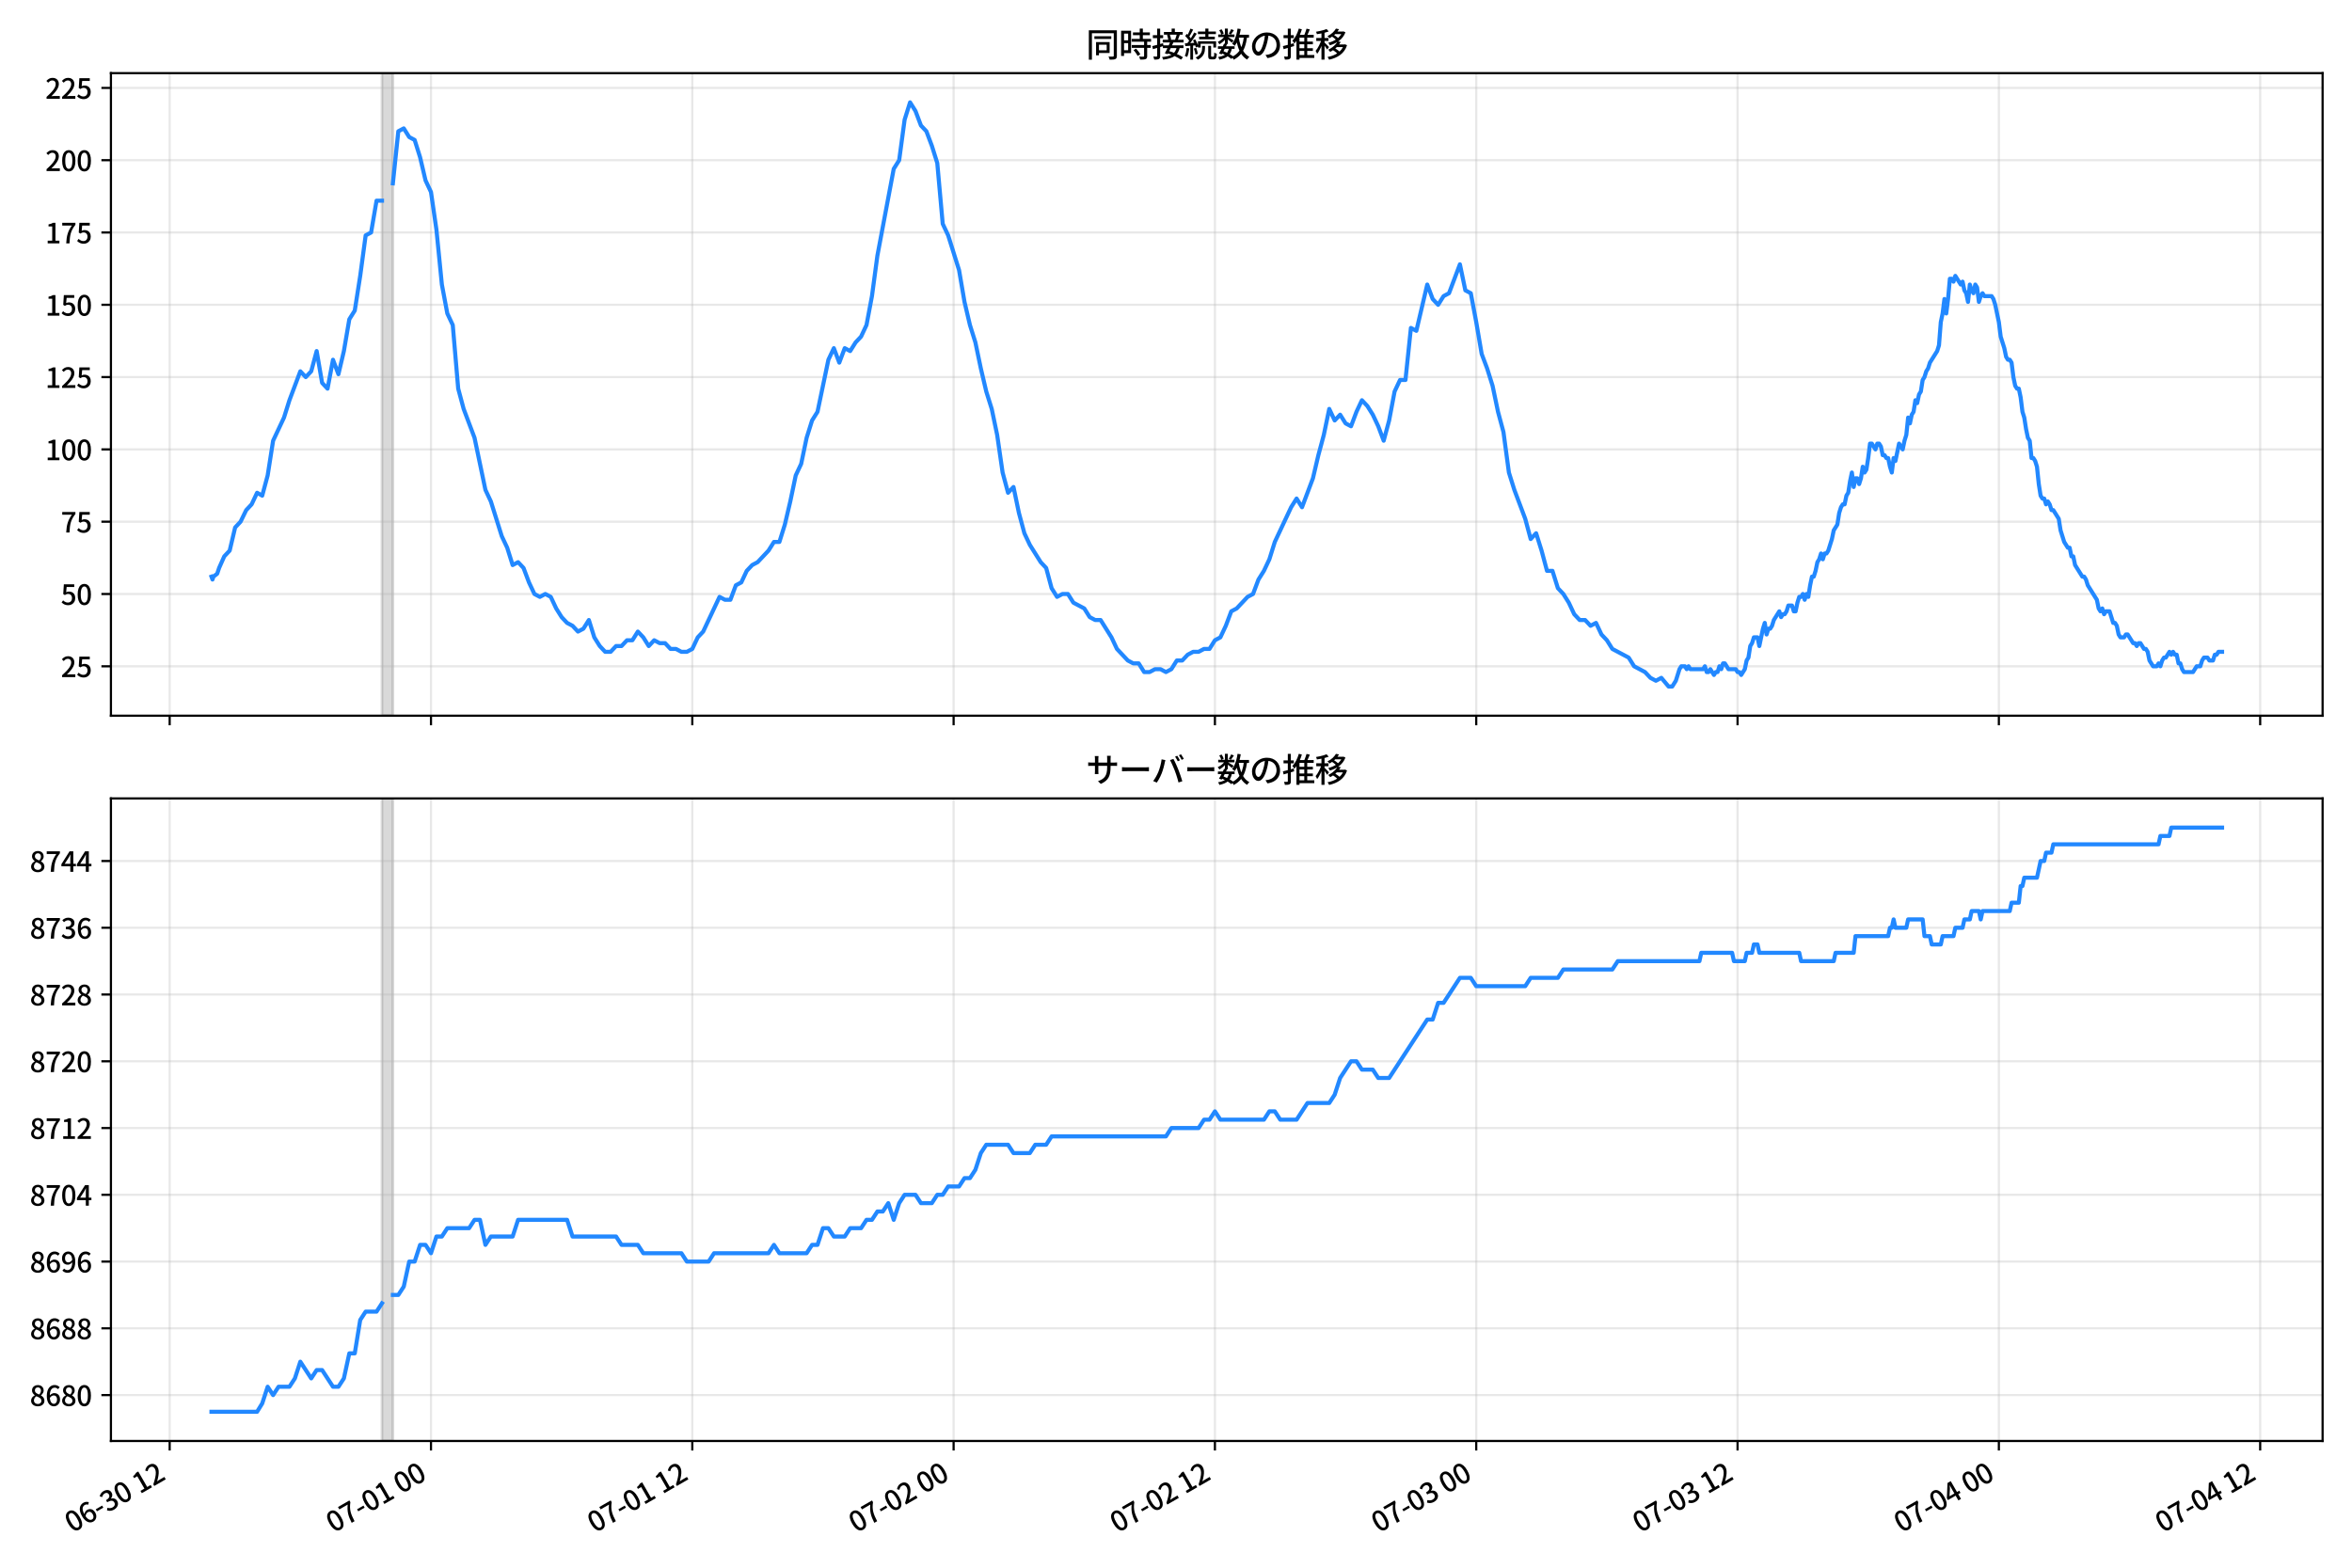 <?xml version="1.0" encoding="utf-8" standalone="no"?>
<!DOCTYPE svg PUBLIC "-//W3C//DTD SVG 1.1//EN"
  "http://www.w3.org/Graphics/SVG/1.1/DTD/svg11.dtd">
<svg xmlns:xlink="http://www.w3.org/1999/xlink" width="864pt" height="576pt" viewBox="0 0 864 576" xmlns="http://www.w3.org/2000/svg" version="1.1">
 <defs>
  <style type="text/css">*{stroke-linejoin: round; stroke-linecap: butt}</style>
 </defs>
 <g id="figure_1">
  <g id="patch_1">
   <path d="M 0 576 
L 864 576 
L 864 0 
L 0 0 
z
" style="fill: #ffffff"/>
  </g>
  <g id="axes_1">
   <g id="patch_2">
    <path d="M 40.75 262.973 
L 853.2 262.973 
L 853.2 26.88 
L 40.75 26.88 
z
" style="fill: #ffffff"/>
   </g>
   <g id="patch_3">
    <path d="M 140.321 262.973 
L 144.321 262.973 
L 144.321 26.88 
L 140.321 26.88 
z
" clip-path="url(#p88429d52a9)" style="fill: #808080; opacity: 0.3; stroke: #808080; stroke-linejoin: miter"/>
   </g>
   <g id="matplotlib.axis_1">
    <g id="xtick_1">
     <g id="line2d_1">
      <path d="M 62.327 262.973 
L 62.327 26.88 
" clip-path="url(#p88429d52a9)" style="fill: none; stroke: #b0b0b0; stroke-opacity: 0.3; stroke-width: 0.8; stroke-linecap: square"/>
     </g>
     <g id="line2d_2">
      <defs>
       <path id="m2863440278" d="M 0 0 
L 0 3.5 
" style="stroke: #000000; stroke-width: 0.8"/>
      </defs>
      <g>
       <use xlink:href="#m2863440278" x="62.327" y="262.973" style="stroke: #000000; stroke-width: 0.8"/>
      </g>
     </g>
    </g>
    <g id="xtick_2">
     <g id="line2d_3">
      <path d="M 158.32 262.973 
L 158.32 26.88 
" clip-path="url(#p88429d52a9)" style="fill: none; stroke: #b0b0b0; stroke-opacity: 0.3; stroke-width: 0.8; stroke-linecap: square"/>
     </g>
     <g id="line2d_4">
      <g>
       <use xlink:href="#m2863440278" x="158.32" y="262.973" style="stroke: #000000; stroke-width: 0.8"/>
      </g>
     </g>
    </g>
    <g id="xtick_3">
     <g id="line2d_5">
      <path d="M 254.313 262.973 
L 254.313 26.88 
" clip-path="url(#p88429d52a9)" style="fill: none; stroke: #b0b0b0; stroke-opacity: 0.3; stroke-width: 0.8; stroke-linecap: square"/>
     </g>
     <g id="line2d_6">
      <g>
       <use xlink:href="#m2863440278" x="254.313" y="262.973" style="stroke: #000000; stroke-width: 0.8"/>
      </g>
     </g>
    </g>
    <g id="xtick_4">
     <g id="line2d_7">
      <path d="M 350.306 262.973 
L 350.306 26.88 
" clip-path="url(#p88429d52a9)" style="fill: none; stroke: #b0b0b0; stroke-opacity: 0.3; stroke-width: 0.8; stroke-linecap: square"/>
     </g>
     <g id="line2d_8">
      <g>
       <use xlink:href="#m2863440278" x="350.306" y="262.973" style="stroke: #000000; stroke-width: 0.8"/>
      </g>
     </g>
    </g>
    <g id="xtick_5">
     <g id="line2d_9">
      <path d="M 446.298 262.973 
L 446.298 26.88 
" clip-path="url(#p88429d52a9)" style="fill: none; stroke: #b0b0b0; stroke-opacity: 0.3; stroke-width: 0.8; stroke-linecap: square"/>
     </g>
     <g id="line2d_10">
      <g>
       <use xlink:href="#m2863440278" x="446.298" y="262.973" style="stroke: #000000; stroke-width: 0.8"/>
      </g>
     </g>
    </g>
    <g id="xtick_6">
     <g id="line2d_11">
      <path d="M 542.291 262.973 
L 542.291 26.88 
" clip-path="url(#p88429d52a9)" style="fill: none; stroke: #b0b0b0; stroke-opacity: 0.3; stroke-width: 0.8; stroke-linecap: square"/>
     </g>
     <g id="line2d_12">
      <g>
       <use xlink:href="#m2863440278" x="542.291" y="262.973" style="stroke: #000000; stroke-width: 0.8"/>
      </g>
     </g>
    </g>
    <g id="xtick_7">
     <g id="line2d_13">
      <path d="M 638.284 262.973 
L 638.284 26.88 
" clip-path="url(#p88429d52a9)" style="fill: none; stroke: #b0b0b0; stroke-opacity: 0.3; stroke-width: 0.8; stroke-linecap: square"/>
     </g>
     <g id="line2d_14">
      <g>
       <use xlink:href="#m2863440278" x="638.284" y="262.973" style="stroke: #000000; stroke-width: 0.8"/>
      </g>
     </g>
    </g>
    <g id="xtick_8">
     <g id="line2d_15">
      <path d="M 734.277 262.973 
L 734.277 26.88 
" clip-path="url(#p88429d52a9)" style="fill: none; stroke: #b0b0b0; stroke-opacity: 0.3; stroke-width: 0.8; stroke-linecap: square"/>
     </g>
     <g id="line2d_16">
      <g>
       <use xlink:href="#m2863440278" x="734.277" y="262.973" style="stroke: #000000; stroke-width: 0.8"/>
      </g>
     </g>
    </g>
    <g id="xtick_9">
     <g id="line2d_17">
      <path d="M 830.269 262.973 
L 830.269 26.88 
" clip-path="url(#p88429d52a9)" style="fill: none; stroke: #b0b0b0; stroke-opacity: 0.3; stroke-width: 0.8; stroke-linecap: square"/>
     </g>
     <g id="line2d_18">
      <g>
       <use xlink:href="#m2863440278" x="830.269" y="262.973" style="stroke: #000000; stroke-width: 0.8"/>
      </g>
     </g>
    </g>
   </g>
   <g id="matplotlib.axis_2">
    <g id="ytick_1">
     <g id="line2d_19">
      <path d="M 40.75 244.804 
L 853.2 244.804 
" clip-path="url(#p88429d52a9)" style="fill: none; stroke: #b0b0b0; stroke-opacity: 0.3; stroke-width: 0.8; stroke-linecap: square"/>
     </g>
     <g id="line2d_20">
      <defs>
       <path id="m92659375c7" d="M 0 0 
L -3.5 0 
" style="stroke: #000000; stroke-width: 0.8"/>
      </defs>
      <g>
       <use xlink:href="#m92659375c7" x="40.75" y="244.804" style="stroke: #000000; stroke-width: 0.8"/>
      </g>
     </g>
     <g id="text_1">
      <!-- 25 -->
      <g transform="translate(22.35 248.789) scale(0.1 -0.1)">
       <defs>
        <path id="NotoSansJP-Medium-32" d="M 282 0 
L 282 429 
Q 979 1050 1446 1565 
Q 1914 2080 2147 2521 
Q 2381 2963 2381 3347 
Q 2381 3603 2294 3798 
Q 2208 3994 2032 4099 
Q 1856 4205 1587 4205 
Q 1312 4205 1081 4054 
Q 851 3904 659 3686 
L 243 4096 
Q 544 4429 880 4614 
Q 1216 4800 1683 4800 
Q 2112 4800 2432 4624 
Q 2752 4448 2928 4131 
Q 3104 3814 3104 3386 
Q 3104 2931 2880 2467 
Q 2656 2003 2265 1532 
Q 1875 1062 1376 582 
Q 1562 602 1770 618 
Q 1978 634 2144 634 
L 3328 634 
L 3328 0 
L 282 0 
z
" transform="scale(0.016)"/>
        <path id="NotoSansJP-Medium-35" d="M 1715 -90 
Q 1350 -90 1062 0 
Q 774 90 556 237 
Q 339 384 173 544 
L 525 1024 
Q 659 890 819 778 
Q 979 666 1180 595 
Q 1382 525 1632 525 
Q 1894 525 2105 643 
Q 2317 762 2438 989 
Q 2560 1216 2560 1530 
Q 2560 1990 2313 2246 
Q 2067 2502 1664 2502 
Q 1440 2502 1280 2438 
Q 1120 2374 915 2240 
L 550 2477 
L 691 4717 
L 3078 4717 
L 3078 4090 
L 1331 4090 
L 1222 2886 
Q 1376 2963 1529 3004 
Q 1683 3046 1869 3046 
Q 2266 3046 2592 2886 
Q 2918 2726 3110 2396 
Q 3302 2067 3302 1549 
Q 3302 1030 3078 662 
Q 2854 294 2492 102 
Q 2131 -90 1715 -90 
z
" transform="scale(0.016)"/>
       </defs>
       <use xlink:href="#NotoSansJP-Medium-32"/>
       <use xlink:href="#NotoSansJP-Medium-35" transform="translate(57 0)"/>
      </g>
     </g>
    </g>
    <g id="ytick_2">
     <g id="line2d_21">
      <path d="M 40.75 218.24 
L 853.2 218.24 
" clip-path="url(#p88429d52a9)" style="fill: none; stroke: #b0b0b0; stroke-opacity: 0.3; stroke-width: 0.8; stroke-linecap: square"/>
     </g>
     <g id="line2d_22">
      <g>
       <use xlink:href="#m92659375c7" x="40.75" y="218.24" style="stroke: #000000; stroke-width: 0.8"/>
      </g>
     </g>
     <g id="text_2">
      <!-- 50 -->
      <g transform="translate(22.35 222.226) scale(0.1 -0.1)">
       <defs>
        <path id="NotoSansJP-Medium-30" d="M 1830 -90 
Q 1370 -90 1024 185 
Q 678 461 489 1008 
Q 301 1555 301 2374 
Q 301 3194 489 3731 
Q 678 4269 1024 4534 
Q 1370 4800 1830 4800 
Q 2291 4800 2630 4531 
Q 2970 4262 3158 3728 
Q 3347 3194 3347 2374 
Q 3347 1555 3158 1008 
Q 2970 461 2630 185 
Q 2291 -90 1830 -90 
z
M 1830 499 
Q 2067 499 2252 684 
Q 2438 870 2540 1283 
Q 2643 1696 2643 2374 
Q 2643 3053 2540 3456 
Q 2438 3859 2252 4038 
Q 2067 4218 1830 4218 
Q 1594 4218 1408 4038 
Q 1222 3859 1116 3456 
Q 1011 3053 1011 2374 
Q 1011 1696 1116 1283 
Q 1222 870 1408 684 
Q 1594 499 1830 499 
z
" transform="scale(0.016)"/>
       </defs>
       <use xlink:href="#NotoSansJP-Medium-35"/>
       <use xlink:href="#NotoSansJP-Medium-30" transform="translate(57 0)"/>
      </g>
     </g>
    </g>
    <g id="ytick_3">
     <g id="line2d_23">
      <path d="M 40.75 191.677 
L 853.2 191.677 
" clip-path="url(#p88429d52a9)" style="fill: none; stroke: #b0b0b0; stroke-opacity: 0.3; stroke-width: 0.8; stroke-linecap: square"/>
     </g>
     <g id="line2d_24">
      <g>
       <use xlink:href="#m92659375c7" x="40.75" y="191.677" style="stroke: #000000; stroke-width: 0.8"/>
      </g>
     </g>
     <g id="text_3">
      <!-- 75 -->
      <g transform="translate(22.35 195.663) scale(0.1 -0.1)">
       <defs>
        <path id="NotoSansJP-Medium-37" d="M 1235 0 
Q 1267 646 1344 1187 
Q 1421 1728 1568 2211 
Q 1715 2694 1952 3152 
Q 2189 3610 2528 4090 
L 320 4090 
L 320 4717 
L 3347 4717 
L 3347 4262 
Q 2938 3750 2682 3273 
Q 2426 2797 2285 2304 
Q 2144 1811 2080 1251 
Q 2016 691 1990 0 
L 1235 0 
z
" transform="scale(0.016)"/>
       </defs>
       <use xlink:href="#NotoSansJP-Medium-37"/>
       <use xlink:href="#NotoSansJP-Medium-35" transform="translate(57 0)"/>
      </g>
     </g>
    </g>
    <g id="ytick_4">
     <g id="line2d_25">
      <path d="M 40.75 165.114 
L 853.2 165.114 
" clip-path="url(#p88429d52a9)" style="fill: none; stroke: #b0b0b0; stroke-opacity: 0.3; stroke-width: 0.8; stroke-linecap: square"/>
     </g>
     <g id="line2d_26">
      <g>
       <use xlink:href="#m92659375c7" x="40.75" y="165.114" style="stroke: #000000; stroke-width: 0.8"/>
      </g>
     </g>
     <g id="text_4">
      <!-- 100 -->
      <g transform="translate(16.65 169.099) scale(0.1 -0.1)">
       <defs>
        <path id="NotoSansJP-Medium-31" d="M 544 0 
L 544 608 
L 1581 608 
L 1581 3885 
L 736 3885 
L 736 4352 
Q 1069 4410 1315 4499 
Q 1562 4589 1766 4717 
L 2323 4717 
L 2323 608 
L 3238 608 
L 3238 0 
L 544 0 
z
" transform="scale(0.016)"/>
       </defs>
       <use xlink:href="#NotoSansJP-Medium-31"/>
       <use xlink:href="#NotoSansJP-Medium-30" transform="translate(57 0)"/>
       <use xlink:href="#NotoSansJP-Medium-30" transform="translate(114 0)"/>
      </g>
     </g>
    </g>
    <g id="ytick_5">
     <g id="line2d_27">
      <path d="M 40.75 138.551 
L 853.2 138.551 
" clip-path="url(#p88429d52a9)" style="fill: none; stroke: #b0b0b0; stroke-opacity: 0.3; stroke-width: 0.8; stroke-linecap: square"/>
     </g>
     <g id="line2d_28">
      <g>
       <use xlink:href="#m92659375c7" x="40.75" y="138.551" style="stroke: #000000; stroke-width: 0.8"/>
      </g>
     </g>
     <g id="text_5">
      <!-- 125 -->
      <g transform="translate(16.65 142.536) scale(0.1 -0.1)">
       <use xlink:href="#NotoSansJP-Medium-31"/>
       <use xlink:href="#NotoSansJP-Medium-32" transform="translate(57 0)"/>
       <use xlink:href="#NotoSansJP-Medium-35" transform="translate(114 0)"/>
      </g>
     </g>
    </g>
    <g id="ytick_6">
     <g id="line2d_29">
      <path d="M 40.75 111.988 
L 853.2 111.988 
" clip-path="url(#p88429d52a9)" style="fill: none; stroke: #b0b0b0; stroke-opacity: 0.3; stroke-width: 0.8; stroke-linecap: square"/>
     </g>
     <g id="line2d_30">
      <g>
       <use xlink:href="#m92659375c7" x="40.75" y="111.988" style="stroke: #000000; stroke-width: 0.8"/>
      </g>
     </g>
     <g id="text_6">
      <!-- 150 -->
      <g transform="translate(16.65 115.973) scale(0.1 -0.1)">
       <use xlink:href="#NotoSansJP-Medium-31"/>
       <use xlink:href="#NotoSansJP-Medium-35" transform="translate(57 0)"/>
       <use xlink:href="#NotoSansJP-Medium-30" transform="translate(114 0)"/>
      </g>
     </g>
    </g>
    <g id="ytick_7">
     <g id="line2d_31">
      <path d="M 40.75 85.425 
L 853.2 85.425 
" clip-path="url(#p88429d52a9)" style="fill: none; stroke: #b0b0b0; stroke-opacity: 0.3; stroke-width: 0.8; stroke-linecap: square"/>
     </g>
     <g id="line2d_32">
      <g>
       <use xlink:href="#m92659375c7" x="40.75" y="85.425" style="stroke: #000000; stroke-width: 0.8"/>
      </g>
     </g>
     <g id="text_7">
      <!-- 175 -->
      <g transform="translate(16.65 89.41) scale(0.1 -0.1)">
       <use xlink:href="#NotoSansJP-Medium-31"/>
       <use xlink:href="#NotoSansJP-Medium-37" transform="translate(57 0)"/>
       <use xlink:href="#NotoSansJP-Medium-35" transform="translate(114 0)"/>
      </g>
     </g>
    </g>
    <g id="ytick_8">
     <g id="line2d_33">
      <path d="M 40.75 58.862 
L 853.2 58.862 
" clip-path="url(#p88429d52a9)" style="fill: none; stroke: #b0b0b0; stroke-opacity: 0.3; stroke-width: 0.8; stroke-linecap: square"/>
     </g>
     <g id="line2d_34">
      <g>
       <use xlink:href="#m92659375c7" x="40.75" y="58.862" style="stroke: #000000; stroke-width: 0.8"/>
      </g>
     </g>
     <g id="text_8">
      <!-- 200 -->
      <g transform="translate(16.65 62.847) scale(0.1 -0.1)">
       <use xlink:href="#NotoSansJP-Medium-32"/>
       <use xlink:href="#NotoSansJP-Medium-30" transform="translate(57 0)"/>
       <use xlink:href="#NotoSansJP-Medium-30" transform="translate(114 0)"/>
      </g>
     </g>
    </g>
    <g id="ytick_9">
     <g id="line2d_35">
      <path d="M 40.75 32.299 
L 853.2 32.299 
" clip-path="url(#p88429d52a9)" style="fill: none; stroke: #b0b0b0; stroke-opacity: 0.3; stroke-width: 0.8; stroke-linecap: square"/>
     </g>
     <g id="line2d_36">
      <g>
       <use xlink:href="#m92659375c7" x="40.75" y="32.299" style="stroke: #000000; stroke-width: 0.8"/>
      </g>
     </g>
     <g id="text_9">
      <!-- 225 -->
      <g transform="translate(16.65 36.284) scale(0.1 -0.1)">
       <use xlink:href="#NotoSansJP-Medium-32"/>
       <use xlink:href="#NotoSansJP-Medium-32" transform="translate(57 0)"/>
       <use xlink:href="#NotoSansJP-Medium-35" transform="translate(114 0)"/>
      </g>
     </g>
    </g>
   </g>
   <g id="line2d_37">
    <path d="M 77.68 211.865 
L 78.06 212.928 
L 78.395 211.865 
L 79.782 210.803 
L 80.488 208.678 
L 82.375 204.428 
L 84.37 202.303 
L 86.377 193.802 
L 88.372 191.677 
L 90.445 187.427 
L 92.436 185.302 
L 94.441 181.052 
L 96.325 182.115 
L 98.325 174.677 
L 100.325 161.927 
L 104.324 153.427 
L 106.324 147.051 
L 110.324 136.426 
L 112.324 138.551 
L 114.323 136.426 
L 116.323 128.989 
L 118.323 140.676 
L 120.323 142.801 
L 122.323 132.176 
L 124.323 137.489 
L 126.323 128.989 
L 128.322 117.301 
L 130.322 114.113 
L 132.322 101.363 
L 134.322 86.488 
L 136.322 85.425 
L 138.322 73.737 
L 140.321 73.737 
M 144.321 67.362 
L 146.321 48.237 
L 148.321 47.174 
L 150.321 50.362 
L 152.321 51.424 
L 154.32 57.799 
L 156.32 66.3 
L 158.32 70.55 
L 160.32 84.363 
L 162.32 104.55 
L 164.32 115.176 
L 166.32 119.426 
L 168.319 142.801 
L 170.319 150.239 
L 174.319 160.864 
L 178.319 179.99 
L 180.318 184.24 
L 184.318 196.99 
L 186.318 201.24 
L 188.318 207.615 
L 190.318 206.553 
L 192.318 208.678 
L 194.317 213.99 
L 196.317 218.24 
L 198.317 219.303 
L 200.317 218.24 
L 202.317 219.303 
L 204.317 223.553 
L 206.317 226.741 
L 208.316 228.866 
L 210.316 229.928 
L 212.316 232.053 
L 214.316 230.991 
L 216.316 227.803 
L 218.316 234.178 
L 220.315 237.366 
L 222.315 239.491 
L 224.315 239.491 
L 226.315 237.366 
L 228.315 237.366 
L 230.315 235.241 
L 232.315 235.241 
L 234.314 232.053 
L 236.314 234.178 
L 238.314 237.366 
L 240.314 235.241 
L 242.314 236.303 
L 244.314 236.303 
L 246.313 238.428 
L 248.313 238.428 
L 250.313 239.491 
L 252.313 239.491 
L 254.313 238.428 
L 256.313 234.178 
L 258.313 232.053 
L 264.312 219.303 
L 266.312 220.366 
L 268.312 220.366 
L 270.312 215.053 
L 272.312 213.99 
L 274.311 209.74 
L 276.311 207.615 
L 278.311 206.553 
L 282.311 202.303 
L 284.311 199.115 
L 286.31 199.115 
L 288.31 192.74 
L 290.31 184.24 
L 292.31 174.677 
L 294.31 170.427 
L 296.31 160.864 
L 298.31 154.489 
L 300.309 151.302 
L 304.309 132.176 
L 306.309 127.926 
L 308.309 133.239 
L 310.309 127.926 
L 312.308 128.989 
L 314.308 125.801 
L 316.308 123.676 
L 318.308 119.426 
L 320.308 108.801 
L 322.308 93.925 
L 328.307 62.05 
L 330.307 58.862 
L 332.307 43.987 
L 334.307 37.611 
L 336.307 40.799 
L 338.307 46.112 
L 340.306 48.237 
L 342.306 53.549 
L 344.306 59.924 
L 346.306 82.237 
L 348.306 86.488 
L 352.305 99.238 
L 354.305 110.926 
L 356.305 119.426 
L 358.305 125.801 
L 360.305 135.364 
L 362.305 143.864 
L 364.305 150.239 
L 366.304 159.802 
L 368.304 173.615 
L 370.304 181.052 
L 372.304 178.927 
L 374.304 188.49 
L 376.304 195.927 
L 378.304 200.178 
L 382.303 206.553 
L 384.303 208.678 
L 386.303 216.115 
L 388.303 219.303 
L 390.303 218.24 
L 392.302 218.24 
L 394.302 221.428 
L 398.302 223.553 
L 400.302 226.741 
L 402.302 227.803 
L 404.302 227.803 
L 408.301 234.178 
L 410.301 238.428 
L 414.301 242.679 
L 416.301 243.741 
L 418.3 243.741 
L 420.3 246.929 
L 422.3 246.929 
L 424.3 245.866 
L 426.3 245.866 
L 428.3 246.929 
L 430.3 245.866 
L 432.299 242.679 
L 434.299 242.679 
L 436.299 240.553 
L 438.299 239.491 
L 440.299 239.491 
L 442.299 238.428 
L 444.299 238.428 
L 446.298 235.241 
L 448.298 234.178 
L 450.298 229.928 
L 452.298 224.616 
L 454.298 223.553 
L 458.297 219.303 
L 460.297 218.24 
L 462.297 212.928 
L 464.297 209.74 
L 466.297 205.49 
L 468.297 199.115 
L 474.296 186.365 
L 476.296 183.177 
L 478.296 186.365 
L 482.296 175.74 
L 484.296 167.239 
L 486.295 159.802 
L 488.295 150.239 
L 490.295 154.489 
L 492.295 152.364 
L 494.295 155.552 
L 496.295 156.614 
L 498.294 151.302 
L 500.294 147.051 
L 502.294 149.176 
L 504.294 152.364 
L 506.294 156.614 
L 508.294 161.927 
L 510.294 154.489 
L 512.293 143.864 
L 514.293 139.614 
L 516.293 139.614 
L 518.293 120.488 
L 520.293 121.551 
L 524.292 104.55 
L 526.292 109.863 
L 528.292 111.988 
L 530.292 108.801 
L 532.292 107.738 
L 536.292 97.113 
L 538.291 106.676 
L 540.291 107.738 
L 542.291 118.363 
L 544.291 130.051 
L 546.291 135.364 
L 548.291 141.739 
L 550.291 151.302 
L 552.29 158.739 
L 554.29 173.615 
L 556.29 179.99 
L 560.29 190.615 
L 562.29 198.053 
L 564.289 195.927 
L 566.289 202.303 
L 568.289 209.74 
L 570.289 209.74 
L 572.289 216.115 
L 574.289 218.24 
L 576.289 221.428 
L 578.288 225.678 
L 580.288 227.803 
L 582.288 227.803 
L 584.288 229.928 
L 586.288 228.866 
L 588.288 233.116 
L 590.288 235.241 
L 592.287 238.428 
L 598.287 241.616 
L 600.287 244.804 
L 604.286 246.929 
L 606.286 249.054 
L 608.286 250.116 
L 610.286 249.054 
L 612.952 252.241 
L 614.286 252.241 
L 615.619 250.116 
L 616.952 245.866 
L 617.619 244.804 
L 618.952 244.804 
L 619.619 245.866 
L 620.285 244.804 
L 620.952 245.866 
L 625.618 245.866 
L 626.285 244.804 
L 626.951 246.929 
L 627.618 246.929 
L 628.285 245.866 
L 629.618 247.991 
L 630.284 246.929 
L 630.951 246.929 
L 631.618 244.804 
L 632.284 245.866 
L 632.951 243.741 
L 633.618 243.741 
L 634.951 245.866 
L 637.617 245.866 
L 638.284 246.929 
L 638.951 246.929 
L 639.617 247.991 
L 640.95 245.866 
L 641.617 242.679 
L 642.284 241.616 
L 642.95 237.366 
L 643.617 236.303 
L 644.283 234.178 
L 645.617 234.178 
L 646.283 237.366 
L 647.617 230.991 
L 648.283 228.866 
L 648.95 233.116 
L 649.616 230.991 
L 650.283 230.991 
L 650.95 229.928 
L 651.616 227.803 
L 653.616 224.616 
L 654.283 226.741 
L 654.949 225.678 
L 655.616 225.678 
L 656.283 224.616 
L 656.949 222.491 
L 658.282 222.491 
L 658.949 224.616 
L 659.616 224.616 
L 660.282 221.428 
L 660.949 219.303 
L 661.615 219.303 
L 662.282 218.24 
L 662.949 220.366 
L 663.615 218.24 
L 664.282 219.303 
L 664.949 215.053 
L 665.615 211.865 
L 666.282 211.865 
L 666.948 209.74 
L 667.615 206.553 
L 668.282 205.49 
L 668.948 203.365 
L 669.615 205.49 
L 670.281 203.365 
L 670.948 203.365 
L 671.615 202.303 
L 672.948 198.053 
L 673.615 194.865 
L 674.948 192.74 
L 675.614 188.49 
L 676.281 186.365 
L 676.948 185.302 
L 677.614 185.302 
L 678.281 182.115 
L 678.947 181.052 
L 679.614 176.802 
L 680.281 173.615 
L 680.947 178.927 
L 681.614 175.74 
L 682.281 175.74 
L 682.947 177.865 
L 683.614 175.74 
L 684.28 171.489 
L 684.947 173.615 
L 685.614 172.552 
L 686.28 168.302 
L 686.947 162.989 
L 687.614 162.989 
L 688.947 165.114 
L 689.613 162.989 
L 690.28 162.989 
L 690.947 164.052 
L 691.613 167.239 
L 692.28 167.239 
L 692.946 168.302 
L 693.613 168.302 
L 694.28 171.489 
L 694.946 173.615 
L 695.613 168.302 
L 696.28 169.364 
L 697.613 162.989 
L 698.946 165.114 
L 699.613 161.927 
L 700.279 159.802 
L 700.946 153.427 
L 701.612 155.552 
L 702.279 152.364 
L 702.946 151.302 
L 703.612 147.051 
L 704.279 148.114 
L 704.946 144.926 
L 705.612 143.864 
L 706.279 139.614 
L 706.945 138.551 
L 707.612 136.426 
L 708.279 135.364 
L 708.945 133.239 
L 711.612 128.989 
L 712.278 126.863 
L 712.945 118.363 
L 713.612 115.176 
L 714.278 109.863 
L 714.945 115.176 
L 715.611 109.863 
L 716.278 102.425 
L 716.945 102.425 
L 717.611 103.488 
L 718.278 101.363 
L 720.278 104.55 
L 720.944 103.488 
L 721.611 106.676 
L 722.278 107.738 
L 722.944 110.926 
L 723.611 104.55 
L 724.277 106.676 
L 724.944 107.738 
L 725.611 104.55 
L 726.277 105.613 
L 726.944 110.926 
L 727.61 108.801 
L 728.277 107.738 
L 728.944 108.801 
L 731.61 108.801 
L 732.277 109.863 
L 732.943 111.988 
L 734.277 118.363 
L 734.943 123.676 
L 736.276 127.926 
L 736.943 131.114 
L 737.61 132.176 
L 738.276 132.176 
L 738.943 133.239 
L 739.61 138.551 
L 740.276 141.739 
L 740.943 142.801 
L 741.609 142.801 
L 742.276 145.989 
L 742.943 151.302 
L 743.609 153.427 
L 744.276 157.677 
L 744.943 160.864 
L 745.609 161.927 
L 746.276 168.302 
L 746.942 168.302 
L 747.609 169.364 
L 748.276 171.489 
L 748.942 177.865 
L 749.609 182.115 
L 750.275 183.177 
L 750.942 183.177 
L 751.609 185.302 
L 752.275 184.24 
L 752.942 185.302 
L 753.609 187.427 
L 754.275 187.427 
L 756.275 190.615 
L 756.942 194.865 
L 758.275 199.115 
L 759.608 201.24 
L 760.275 201.24 
L 760.941 204.428 
L 761.608 204.428 
L 762.275 207.615 
L 764.941 211.865 
L 765.608 211.865 
L 766.274 212.928 
L 766.941 215.053 
L 770.274 220.366 
L 770.941 223.553 
L 771.607 224.616 
L 772.274 223.553 
L 772.94 225.678 
L 773.607 224.616 
L 774.94 224.616 
L 776.273 228.866 
L 776.94 228.866 
L 777.607 229.928 
L 778.273 233.116 
L 778.94 234.178 
L 780.273 234.178 
L 780.94 233.116 
L 781.606 233.116 
L 783.606 236.303 
L 784.273 236.303 
L 784.939 237.366 
L 785.606 236.303 
L 786.273 236.303 
L 787.606 238.428 
L 788.273 238.428 
L 788.939 239.491 
L 789.606 242.679 
L 790.939 244.804 
L 792.272 244.804 
L 792.939 243.741 
L 793.605 244.804 
L 794.272 242.679 
L 794.939 241.616 
L 795.605 241.616 
L 796.939 239.491 
L 797.605 240.553 
L 798.272 239.491 
L 798.938 240.553 
L 799.605 240.553 
L 800.272 243.741 
L 800.938 243.741 
L 801.605 245.866 
L 802.272 246.929 
L 805.605 246.929 
L 806.938 244.804 
L 808.271 244.804 
L 808.938 242.679 
L 809.604 241.616 
L 810.938 241.616 
L 811.604 242.679 
L 812.937 242.679 
L 813.604 240.553 
L 814.271 240.553 
L 814.937 239.491 
L 816.27 239.491 
L 816.27 239.491 
" clip-path="url(#p88429d52a9)" style="fill: none; stroke: #2288ff; stroke-width: 1.5; stroke-linecap: square"/>
   </g>
   <g id="patch_4">
    <path d="M 40.75 262.973 
L 40.75 26.88 
" style="fill: none; stroke: #000000; stroke-width: 0.8; stroke-linejoin: miter; stroke-linecap: square"/>
   </g>
   <g id="patch_5">
    <path d="M 853.2 262.973 
L 853.2 26.88 
" style="fill: none; stroke: #000000; stroke-width: 0.8; stroke-linejoin: miter; stroke-linecap: square"/>
   </g>
   <g id="patch_6">
    <path d="M 40.75 262.973 
L 853.2 262.973 
" style="fill: none; stroke: #000000; stroke-width: 0.8; stroke-linejoin: miter; stroke-linecap: square"/>
   </g>
   <g id="patch_7">
    <path d="M 40.75 26.88 
L 853.2 26.88 
" style="fill: none; stroke: #000000; stroke-width: 0.8; stroke-linejoin: miter; stroke-linecap: square"/>
   </g>
   <g id="text_10">
    <!-- 同時接続数の推移 -->
    <g transform="translate(398.975 20.88) scale(0.12 -0.12)">
     <defs>
      <path id="NotoSansJP-Medium-540c" d="M 1587 3936 
L 4819 3936 
L 4819 3418 
L 1587 3418 
L 1587 3936 
z
M 1907 2822 
L 2464 2822 
L 2464 288 
L 1907 288 
L 1907 2822 
z
M 2208 2822 
L 4499 2822 
L 4499 736 
L 2208 736 
L 2208 1248 
L 3942 1248 
L 3942 2317 
L 2208 2317 
L 2208 2822 
z
M 525 5082 
L 5638 5082 
L 5638 4512 
L 1114 4512 
L 1114 -544 
L 525 -544 
L 525 5082 
z
M 5293 5082 
L 5888 5082 
L 5888 186 
Q 5888 -64 5821 -211 
Q 5754 -358 5594 -429 
Q 5434 -506 5168 -525 
Q 4902 -544 4493 -544 
Q 4480 -461 4448 -352 
Q 4416 -243 4371 -134 
Q 4326 -26 4282 51 
Q 4563 38 4809 38 
Q 5056 38 5139 38 
Q 5222 45 5257 80 
Q 5293 115 5293 192 
L 5293 5082 
z
" transform="scale(0.016)"/>
      <path id="NotoSansJP-Medium-6642" d="M 2714 4672 
L 5952 4672 
L 5952 4147 
L 2714 4147 
L 2714 4672 
z
M 2470 3437 
L 6182 3437 
L 6182 2899 
L 2470 2899 
L 2470 3437 
z
M 2490 2253 
L 6125 2253 
L 6125 1722 
L 2490 1722 
L 2490 2253 
z
M 4013 5408 
L 4608 5408 
L 4608 3098 
L 4013 3098 
L 4013 5408 
z
M 4845 2957 
L 5434 2957 
L 5434 134 
Q 5434 -96 5373 -230 
Q 5312 -365 5146 -429 
Q 4979 -499 4723 -515 
Q 4467 -531 4090 -531 
Q 4070 -410 4012 -246 
Q 3955 -83 3891 38 
Q 4166 32 4400 29 
Q 4634 26 4710 26 
Q 4787 32 4816 54 
Q 4845 77 4845 147 
L 4845 2957 
z
M 2822 1280 
L 3309 1562 
Q 3462 1402 3622 1210 
Q 3782 1018 3916 829 
Q 4051 640 4122 486 
L 3603 173 
Q 3539 326 3414 521 
Q 3290 717 3136 915 
Q 2982 1114 2822 1280 
z
M 736 4998 
L 2355 4998 
L 2355 717 
L 736 717 
L 736 1261 
L 1792 1261 
L 1792 4448 
L 736 4448 
L 736 4998 
z
M 768 3155 
L 2061 3155 
L 2061 2618 
L 768 2618 
L 768 3155 
z
M 448 4998 
L 1011 4998 
L 1011 166 
L 448 166 
L 448 4998 
z
" transform="scale(0.016)"/>
      <path id="NotoSansJP-Medium-63a5" d="M 3866 5408 
L 4480 5408 
L 4480 4538 
L 3866 4538 
L 3866 5408 
z
M 2387 4755 
L 5984 4755 
L 5984 4237 
L 2387 4237 
L 2387 4755 
z
M 2157 3270 
L 6157 3270 
L 6157 2752 
L 2157 2752 
L 2157 3270 
z
M 2982 4192 
L 3501 4294 
Q 3565 4134 3622 3952 
Q 3680 3770 3718 3600 
Q 3757 3430 3763 3296 
L 3219 3168 
Q 3213 3302 3177 3481 
Q 3142 3661 3094 3846 
Q 3046 4032 2982 4192 
z
M 4838 4301 
L 5427 4230 
Q 5331 3955 5225 3673 
Q 5120 3392 5030 3187 
L 4512 3264 
Q 4570 3411 4634 3593 
Q 4698 3776 4752 3965 
Q 4806 4154 4838 4301 
z
M 2195 2195 
L 6138 2195 
L 6138 1677 
L 2195 1677 
L 2195 2195 
z
M 3603 2880 
L 4205 2765 
Q 4038 2394 3843 1981 
Q 3648 1568 3453 1184 
Q 3258 800 3091 499 
L 2566 678 
Q 2726 966 2912 1344 
Q 3098 1722 3280 2128 
Q 3462 2534 3603 2880 
z
M 2944 723 
L 3302 1126 
Q 3654 1024 4035 886 
Q 4416 749 4787 582 
Q 5158 416 5484 246 
Q 5811 77 6042 -83 
L 5658 -544 
Q 5440 -384 5126 -208 
Q 4813 -32 4441 137 
Q 4070 307 3686 460 
Q 3302 614 2944 723 
z
M 4838 1837 
L 5421 1766 
Q 5299 1216 5068 822 
Q 4838 429 4464 160 
Q 4090 -109 3542 -275 
Q 2995 -442 2246 -544 
Q 2221 -416 2153 -275 
Q 2086 -134 2016 -45 
Q 2694 19 3184 147 
Q 3674 275 4003 496 
Q 4333 717 4534 1046 
Q 4736 1376 4838 1837 
z
M 154 2054 
Q 550 2144 1107 2294 
Q 1664 2445 2227 2605 
L 2304 2061 
Q 1779 1907 1251 1750 
Q 723 1594 288 1466 
L 154 2054 
z
M 275 4147 
L 2240 4147 
L 2240 3584 
L 275 3584 
L 275 4147 
z
M 1094 5395 
L 1670 5395 
L 1670 166 
Q 1670 -70 1619 -208 
Q 1568 -346 1427 -416 
Q 1286 -493 1072 -515 
Q 858 -538 531 -531 
Q 518 -416 467 -243 
Q 416 -70 358 51 
Q 563 45 739 45 
Q 915 45 973 45 
Q 1037 45 1065 73 
Q 1094 102 1094 166 
L 1094 5395 
z
" transform="scale(0.016)"/>
      <path id="NotoSansJP-Medium-7d9a" d="M 4058 5408 
L 4653 5408 
L 4653 3610 
L 4058 3610 
L 4058 5408 
z
M 2643 4845 
L 6086 4845 
L 6086 4346 
L 2643 4346 
L 2643 4845 
z
M 2874 3853 
L 5882 3853 
L 5882 3354 
L 2874 3354 
L 2874 3853 
z
M 2650 2976 
L 6125 2976 
L 6125 1773 
L 5594 1773 
L 5594 2502 
L 3162 2502 
L 3162 1773 
L 2650 1773 
L 2650 2976 
z
M 4614 2099 
L 5165 2099 
L 5165 218 
Q 5165 96 5187 61 
Q 5210 26 5293 26 
Q 5318 26 5385 26 
Q 5453 26 5520 26 
Q 5587 26 5619 26 
Q 5670 26 5702 80 
Q 5734 134 5747 304 
Q 5760 474 5766 819 
Q 5856 749 6000 688 
Q 6144 627 6259 595 
Q 6240 166 6176 -67 
Q 6112 -301 5993 -393 
Q 5875 -486 5677 -486 
Q 5638 -486 5574 -486 
Q 5510 -486 5440 -486 
Q 5370 -486 5302 -486 
Q 5235 -486 5203 -486 
Q 4966 -486 4838 -422 
Q 4710 -358 4662 -204 
Q 4614 -51 4614 218 
L 4614 2099 
z
M 3450 2093 
L 4000 2093 
L 4000 1638 
Q 4000 1395 3952 1110 
Q 3904 826 3766 531 
Q 3629 237 3357 -41 
Q 3085 -320 2630 -544 
Q 2560 -454 2438 -336 
Q 2317 -218 2208 -141 
Q 2624 64 2873 297 
Q 3123 531 3244 771 
Q 3366 1011 3408 1238 
Q 3450 1466 3450 1651 
L 3450 2093 
z
M 1210 5402 
L 1734 5210 
Q 1613 4966 1475 4707 
Q 1338 4448 1200 4211 
Q 1062 3974 941 3795 
L 531 3968 
Q 653 4154 777 4406 
Q 902 4659 1017 4921 
Q 1133 5184 1210 5402 
z
M 1926 4659 
L 2426 4429 
Q 2202 4070 1930 3673 
Q 1658 3277 1382 2909 
Q 1107 2541 864 2259 
L 506 2464 
Q 685 2675 883 2947 
Q 1082 3219 1270 3516 
Q 1459 3814 1628 4108 
Q 1798 4403 1926 4659 
z
M 205 3994 
L 512 4397 
Q 678 4243 851 4057 
Q 1024 3872 1171 3693 
Q 1318 3514 1395 3366 
L 1069 2906 
Q 992 3066 851 3254 
Q 710 3443 537 3638 
Q 365 3834 205 3994 
z
M 1690 3162 
L 2125 3341 
Q 2253 3130 2374 2883 
Q 2496 2637 2589 2409 
Q 2682 2182 2726 1997 
L 2253 1786 
Q 2221 1971 2134 2208 
Q 2048 2445 1933 2694 
Q 1818 2944 1690 3162 
z
M 160 2579 
Q 582 2605 1158 2633 
Q 1734 2662 2342 2701 
L 2349 2202 
Q 1779 2157 1222 2118 
Q 666 2080 230 2048 
L 160 2579 
z
M 1862 1587 
L 2298 1722 
Q 2419 1446 2512 1126 
Q 2605 806 2630 570 
L 2176 422 
Q 2150 659 2064 985 
Q 1978 1312 1862 1587 
z
M 499 1696 
L 998 1613 
Q 941 1158 835 716 
Q 730 275 582 -32 
Q 531 0 448 41 
Q 365 83 278 124 
Q 192 166 134 186 
Q 282 480 368 883 
Q 454 1286 499 1696 
z
M 1190 2323 
L 1715 2323 
L 1715 -538 
L 1190 -538 
L 1190 2323 
z
" transform="scale(0.016)"/>
      <path id="NotoSansJP-Medium-6570" d="M 224 2022 
L 3411 2022 
L 3411 1523 
L 224 1523 
L 224 2022 
z
M 275 4269 
L 3386 4269 
L 3386 3782 
L 275 3782 
L 275 4269 
z
M 1402 2534 
L 1965 2413 
Q 1811 2093 1632 1741 
Q 1453 1389 1280 1062 
Q 1107 736 954 480 
L 422 653 
Q 570 896 746 1219 
Q 922 1542 1091 1888 
Q 1261 2234 1402 2534 
z
M 2336 1702 
L 2899 1638 
Q 2810 1158 2637 800 
Q 2464 442 2176 186 
Q 1888 -70 1475 -246 
Q 1062 -422 499 -544 
Q 474 -416 400 -275 
Q 326 -134 243 -38 
Q 902 64 1328 265 
Q 1754 467 1994 819 
Q 2234 1171 2336 1702 
z
M 2758 5299 
L 3277 5088 
Q 3130 4870 2979 4652 
Q 2829 4435 2701 4275 
L 2298 4461 
Q 2419 4634 2550 4874 
Q 2682 5114 2758 5299 
z
M 1555 5408 
L 2118 5408 
L 2118 2451 
L 1555 2451 
L 1555 5408 
z
M 480 5088 
L 928 5274 
Q 1062 5082 1174 4854 
Q 1286 4627 1331 4461 
L 864 4250 
Q 826 4422 717 4656 
Q 608 4890 480 5088 
z
M 1574 4038 
L 1971 3802 
Q 1811 3539 1571 3273 
Q 1331 3008 1052 2784 
Q 774 2560 499 2406 
Q 448 2509 358 2643 
Q 269 2778 179 2861 
Q 448 2970 713 3155 
Q 979 3341 1206 3571 
Q 1434 3802 1574 4038 
z
M 2061 3834 
Q 2144 3789 2307 3689 
Q 2470 3590 2659 3478 
Q 2848 3366 3005 3267 
Q 3162 3168 3226 3117 
L 2899 2694 
Q 2816 2771 2669 2892 
Q 2522 3014 2352 3145 
Q 2182 3277 2025 3395 
Q 1869 3514 1766 3584 
L 2061 3834 
z
M 3859 4230 
L 6170 4230 
L 6170 3674 
L 3859 3674 
L 3859 4230 
z
M 3974 5408 
L 4589 5318 
Q 4486 4678 4326 4083 
Q 4166 3488 3942 2982 
Q 3718 2477 3430 2093 
Q 3386 2150 3296 2227 
Q 3206 2304 3110 2384 
Q 3014 2464 2944 2509 
Q 3219 2848 3417 3305 
Q 3616 3763 3757 4300 
Q 3898 4838 3974 5408 
z
M 5197 3898 
L 5811 3840 
Q 5664 2739 5366 1900 
Q 5069 1062 4553 457 
Q 4038 -147 3232 -557 
Q 3206 -486 3142 -380 
Q 3078 -275 3008 -172 
Q 2938 -70 2880 -13 
Q 3622 333 4092 867 
Q 4563 1402 4822 2157 
Q 5082 2912 5197 3898 
z
M 4192 3763 
Q 4326 2912 4579 2166 
Q 4832 1421 5238 861 
Q 5645 301 6240 -13 
Q 6170 -70 6086 -163 
Q 6003 -256 5932 -352 
Q 5862 -448 5811 -531 
Q 5178 -160 4755 457 
Q 4333 1075 4067 1891 
Q 3802 2707 3642 3674 
L 4192 3763 
z
M 883 698 
L 1210 1114 
Q 1587 966 1964 784 
Q 2342 602 2665 406 
Q 2989 211 3213 38 
L 2797 -397 
Q 2586 -218 2278 -19 
Q 1971 179 1612 364 
Q 1254 550 883 698 
z
" transform="scale(0.016)"/>
      <path id="NotoSansJP-Medium-306e" d="M 3686 4378 
Q 3622 3885 3523 3337 
Q 3424 2790 3258 2253 
Q 3066 1600 2826 1149 
Q 2586 698 2304 461 
Q 2022 224 1709 224 
Q 1389 224 1113 445 
Q 838 666 665 1066 
Q 493 1466 493 1997 
Q 493 2534 713 3014 
Q 934 3494 1324 3865 
Q 1715 4237 2233 4448 
Q 2752 4659 3354 4659 
Q 3930 4659 4394 4473 
Q 4858 4288 5187 3958 
Q 5517 3629 5689 3187 
Q 5862 2746 5862 2246 
Q 5862 1574 5584 1052 
Q 5306 531 4768 201 
Q 4230 -128 3450 -243 
L 3072 358 
Q 3238 378 3379 400 
Q 3520 422 3642 448 
Q 3949 518 4227 665 
Q 4506 813 4723 1040 
Q 4941 1267 5065 1574 
Q 5190 1882 5190 2266 
Q 5190 2650 5068 2979 
Q 4947 3309 4710 3552 
Q 4474 3795 4128 3932 
Q 3782 4070 3347 4070 
Q 2822 4070 2412 3884 
Q 2003 3699 1718 3395 
Q 1434 3091 1286 2739 
Q 1139 2387 1139 2061 
Q 1139 1696 1228 1456 
Q 1318 1216 1452 1101 
Q 1587 986 1728 986 
Q 1869 986 2016 1130 
Q 2163 1274 2313 1587 
Q 2464 1901 2611 2387 
Q 2758 2848 2857 3369 
Q 2957 3891 3002 4390 
L 3686 4378 
z
" transform="scale(0.016)"/>
      <path id="NotoSansJP-Medium-63a8" d="M 2995 2925 
L 5888 2925 
L 5888 2406 
L 2995 2406 
L 2995 2925 
z
M 2995 1645 
L 5888 1645 
L 5888 1126 
L 2995 1126 
L 2995 1645 
z
M 2931 346 
L 6163 346 
L 6163 -211 
L 2931 -211 
L 2931 346 
z
M 4243 3923 
L 4806 3923 
L 4806 160 
L 4243 160 
L 4243 3923 
z
M 4672 5389 
L 5306 5248 
Q 5152 4858 4966 4454 
Q 4781 4051 4627 3770 
L 4115 3910 
Q 4218 4109 4323 4368 
Q 4429 4627 4518 4896 
Q 4608 5165 4672 5389 
z
M 3200 5414 
L 3782 5267 
Q 3629 4749 3411 4249 
Q 3194 3750 2928 3318 
Q 2662 2886 2355 2560 
Q 2317 2624 2246 2720 
Q 2176 2816 2099 2918 
Q 2022 3021 1958 3078 
Q 2374 3494 2691 4112 
Q 3008 4730 3200 5414 
z
M 3328 4211 
L 6048 4211 
L 6048 3674 
L 3328 3674 
L 3328 -531 
L 2746 -531 
L 2746 3891 
L 3059 4211 
L 3328 4211 
z
M 154 2054 
Q 550 2144 1107 2294 
Q 1664 2445 2227 2605 
L 2304 2061 
Q 1779 1907 1251 1750 
Q 723 1594 288 1466 
L 154 2054 
z
M 275 4147 
L 2240 4147 
L 2240 3584 
L 275 3584 
L 275 4147 
z
M 1094 5395 
L 1670 5395 
L 1670 166 
Q 1670 -70 1619 -208 
Q 1568 -346 1427 -416 
Q 1286 -493 1072 -515 
Q 858 -538 531 -531 
Q 518 -416 467 -243 
Q 416 -70 358 51 
Q 563 45 739 45 
Q 915 45 973 45 
Q 1037 45 1065 73 
Q 1094 102 1094 166 
L 1094 5395 
z
" transform="scale(0.016)"/>
      <path id="NotoSansJP-Medium-79fb" d="M 4051 5402 
L 4646 5293 
Q 4365 4800 3917 4352 
Q 3469 3904 2810 3546 
Q 2771 3610 2704 3690 
Q 2637 3770 2563 3843 
Q 2490 3917 2426 3962 
Q 3034 4250 3437 4640 
Q 3840 5030 4051 5402 
z
M 3974 4845 
L 5485 4845 
L 5485 4352 
L 3622 4352 
L 3974 4845 
z
M 5267 4845 
L 5376 4845 
L 5485 4870 
L 5869 4691 
Q 5677 4186 5373 3786 
Q 5069 3386 4678 3085 
Q 4288 2784 3833 2566 
Q 3379 2349 2886 2208 
Q 2842 2317 2749 2461 
Q 2656 2605 2573 2688 
Q 3021 2797 3440 2982 
Q 3859 3168 4217 3427 
Q 4576 3686 4848 4019 
Q 5120 4352 5267 4749 
L 5267 4845 
z
M 3277 3891 
L 3654 4198 
Q 3821 4102 3990 3980 
Q 4160 3859 4310 3731 
Q 4461 3603 4557 3494 
L 4160 3162 
Q 4070 3270 3923 3398 
Q 3776 3526 3606 3657 
Q 3437 3789 3277 3891 
z
M 4384 2957 
L 4979 2848 
Q 4672 2310 4176 1817 
Q 3680 1325 2944 941 
Q 2906 1005 2842 1085 
Q 2778 1165 2704 1241 
Q 2630 1318 2566 1357 
Q 3021 1574 3373 1840 
Q 3725 2106 3977 2394 
Q 4230 2682 4384 2957 
z
M 4294 2368 
L 5754 2368 
L 5754 1862 
L 3936 1862 
L 4294 2368 
z
M 5562 2368 
L 5683 2368 
L 5792 2394 
L 6176 2227 
Q 5984 1613 5645 1152 
Q 5306 691 4858 358 
Q 4410 26 3875 -195 
Q 3341 -416 2746 -550 
Q 2701 -435 2614 -281 
Q 2528 -128 2438 -32 
Q 2989 64 3481 253 
Q 3974 442 4384 726 
Q 4794 1011 5098 1395 
Q 5402 1779 5562 2278 
L 5562 2368 
z
M 3430 1312 
L 3840 1651 
Q 4026 1549 4224 1414 
Q 4422 1280 4595 1139 
Q 4768 998 4877 870 
L 4442 499 
Q 4339 627 4172 771 
Q 4006 915 3811 1059 
Q 3616 1203 3430 1312 
z
M 1280 4845 
L 1869 4845 
L 1869 -531 
L 1280 -531 
L 1280 4845 
z
M 288 3603 
L 2624 3603 
L 2624 3034 
L 288 3034 
L 288 3603 
z
M 1312 3379 
L 1677 3219 
Q 1581 2880 1446 2512 
Q 1312 2144 1155 1785 
Q 998 1427 819 1113 
Q 640 800 454 576 
Q 410 704 320 867 
Q 230 1030 160 1139 
Q 333 1331 499 1596 
Q 666 1862 822 2166 
Q 979 2470 1104 2784 
Q 1229 3098 1312 3379 
z
M 2253 5325 
L 2669 4858 
Q 2355 4736 1974 4637 
Q 1594 4538 1190 4464 
Q 787 4390 410 4333 
Q 390 4435 339 4569 
Q 288 4704 237 4800 
Q 595 4858 969 4938 
Q 1344 5018 1680 5117 
Q 2016 5216 2253 5325 
z
M 1856 2746 
Q 1914 2701 2035 2576 
Q 2157 2451 2301 2310 
Q 2445 2170 2560 2045 
Q 2675 1920 2720 1862 
L 2368 1389 
Q 2310 1491 2211 1644 
Q 2112 1798 1993 1961 
Q 1875 2125 1766 2272 
Q 1658 2419 1581 2509 
L 1856 2746 
z
" transform="scale(0.016)"/>
     </defs>
     <use xlink:href="#NotoSansJP-Medium-540c"/>
     <use xlink:href="#NotoSansJP-Medium-6642" transform="translate(100 0)"/>
     <use xlink:href="#NotoSansJP-Medium-63a5" transform="translate(200 0)"/>
     <use xlink:href="#NotoSansJP-Medium-7d9a" transform="translate(300 0)"/>
     <use xlink:href="#NotoSansJP-Medium-6570" transform="translate(400 0)"/>
     <use xlink:href="#NotoSansJP-Medium-306e" transform="translate(500 0)"/>
     <use xlink:href="#NotoSansJP-Medium-63a8" transform="translate(600 0)"/>
     <use xlink:href="#NotoSansJP-Medium-79fb" transform="translate(700 0)"/>
    </g>
   </g>
  </g>
  <g id="axes_2">
   <g id="patch_8">
    <path d="M 40.75 529.445 
L 853.2 529.445 
L 853.2 293.353 
L 40.75 293.353 
z
" style="fill: #ffffff"/>
   </g>
   <g id="patch_9">
    <path d="M 140.321 529.445 
L 144.321 529.445 
L 144.321 293.353 
L 140.321 293.353 
z
" clip-path="url(#p26fe2d9e92)" style="fill: #808080; opacity: 0.3; stroke: #808080; stroke-linejoin: miter"/>
   </g>
   <g id="matplotlib.axis_3">
    <g id="xtick_10">
     <g id="line2d_38">
      <path d="M 62.327 529.445 
L 62.327 293.353 
" clip-path="url(#p26fe2d9e92)" style="fill: none; stroke: #b0b0b0; stroke-opacity: 0.3; stroke-width: 0.8; stroke-linecap: square"/>
     </g>
     <g id="line2d_39">
      <g>
       <use xlink:href="#m2863440278" x="62.327" y="529.445" style="stroke: #000000; stroke-width: 0.8"/>
      </g>
     </g>
     <g id="text_11">
      <!-- 06-30 12 -->
      <g transform="translate(26.554 563.358) rotate(-30) scale(0.1 -0.1)">
       <defs>
        <path id="NotoSansJP-Medium-36" d="M 1971 -90 
Q 1632 -90 1337 54 
Q 1043 198 819 489 
Q 595 781 467 1222 
Q 339 1664 339 2266 
Q 339 2944 486 3427 
Q 634 3910 883 4211 
Q 1133 4512 1453 4656 
Q 1773 4800 2118 4800 
Q 2515 4800 2806 4653 
Q 3098 4506 3296 4294 
L 2893 3846 
Q 2765 4000 2566 4099 
Q 2368 4198 2157 4198 
Q 1850 4198 1590 4016 
Q 1331 3834 1177 3411 
Q 1024 2989 1024 2266 
Q 1024 1658 1139 1264 
Q 1254 870 1465 675 
Q 1677 480 1958 480 
Q 2170 480 2333 601 
Q 2496 723 2592 944 
Q 2688 1165 2688 1466 
Q 2688 1766 2598 1977 
Q 2509 2189 2339 2297 
Q 2170 2406 1920 2406 
Q 1709 2406 1469 2272 
Q 1229 2138 1011 1811 
L 986 2349 
Q 1120 2541 1299 2672 
Q 1478 2803 1673 2873 
Q 1869 2944 2048 2944 
Q 2445 2944 2742 2781 
Q 3040 2618 3209 2291 
Q 3379 1965 3379 1466 
Q 3379 998 3184 649 
Q 2989 301 2672 105 
Q 2355 -90 1971 -90 
z
" transform="scale(0.016)"/>
        <path id="NotoSansJP-Medium-2d" d="M 301 1536 
L 301 2080 
L 1990 2080 
L 1990 1536 
L 301 1536 
z
" transform="scale(0.016)"/>
        <path id="NotoSansJP-Medium-33" d="M 1715 -90 
Q 1344 -90 1059 0 
Q 774 90 556 240 
Q 339 390 179 563 
L 538 1037 
Q 749 832 1017 678 
Q 1286 525 1651 525 
Q 1920 525 2118 617 
Q 2317 710 2429 883 
Q 2541 1056 2541 1306 
Q 2541 1562 2416 1757 
Q 2291 1952 1987 2057 
Q 1683 2163 1152 2163 
L 1152 2714 
Q 1619 2714 1884 2819 
Q 2150 2925 2268 3110 
Q 2387 3296 2387 3533 
Q 2387 3840 2195 4022 
Q 2003 4205 1664 4205 
Q 1395 4205 1161 4086 
Q 928 3968 723 3770 
L 339 4230 
Q 621 4486 953 4643 
Q 1286 4800 1690 4800 
Q 2112 4800 2438 4656 
Q 2765 4512 2950 4243 
Q 3136 3974 3136 3584 
Q 3136 3181 2915 2899 
Q 2694 2618 2323 2477 
L 2323 2451 
Q 2592 2381 2813 2224 
Q 3034 2067 3162 1824 
Q 3290 1581 3290 1267 
Q 3290 845 3075 541 
Q 2861 237 2502 73 
Q 2144 -90 1715 -90 
z
" transform="scale(0.016)"/>
        <path id="NotoSansJP-Medium-20" transform="scale(0.016)"/>
       </defs>
       <use xlink:href="#NotoSansJP-Medium-30"/>
       <use xlink:href="#NotoSansJP-Medium-36" transform="translate(57 0)"/>
       <use xlink:href="#NotoSansJP-Medium-2d" transform="translate(114 0)"/>
       <use xlink:href="#NotoSansJP-Medium-33" transform="translate(149.7 0)"/>
       <use xlink:href="#NotoSansJP-Medium-30" transform="translate(206.7 0)"/>
       <use xlink:href="#NotoSansJP-Medium-20" transform="translate(263.7 0)"/>
       <use xlink:href="#NotoSansJP-Medium-31" transform="translate(286.2 0)"/>
       <use xlink:href="#NotoSansJP-Medium-32" transform="translate(343.2 0)"/>
      </g>
     </g>
    </g>
    <g id="xtick_11">
     <g id="line2d_40">
      <path d="M 158.32 529.445 
L 158.32 293.353 
" clip-path="url(#p26fe2d9e92)" style="fill: none; stroke: #b0b0b0; stroke-opacity: 0.3; stroke-width: 0.8; stroke-linecap: square"/>
     </g>
     <g id="line2d_41">
      <g>
       <use xlink:href="#m2863440278" x="158.32" y="529.445" style="stroke: #000000; stroke-width: 0.8"/>
      </g>
     </g>
     <g id="text_12">
      <!-- 07-01 00 -->
      <g transform="translate(122.547 563.358) rotate(-30) scale(0.1 -0.1)">
       <use xlink:href="#NotoSansJP-Medium-30"/>
       <use xlink:href="#NotoSansJP-Medium-37" transform="translate(57 0)"/>
       <use xlink:href="#NotoSansJP-Medium-2d" transform="translate(114 0)"/>
       <use xlink:href="#NotoSansJP-Medium-30" transform="translate(149.7 0)"/>
       <use xlink:href="#NotoSansJP-Medium-31" transform="translate(206.7 0)"/>
       <use xlink:href="#NotoSansJP-Medium-20" transform="translate(263.7 0)"/>
       <use xlink:href="#NotoSansJP-Medium-30" transform="translate(286.2 0)"/>
       <use xlink:href="#NotoSansJP-Medium-30" transform="translate(343.2 0)"/>
      </g>
     </g>
    </g>
    <g id="xtick_12">
     <g id="line2d_42">
      <path d="M 254.313 529.445 
L 254.313 293.353 
" clip-path="url(#p26fe2d9e92)" style="fill: none; stroke: #b0b0b0; stroke-opacity: 0.3; stroke-width: 0.8; stroke-linecap: square"/>
     </g>
     <g id="line2d_43">
      <g>
       <use xlink:href="#m2863440278" x="254.313" y="529.445" style="stroke: #000000; stroke-width: 0.8"/>
      </g>
     </g>
     <g id="text_13">
      <!-- 07-01 12 -->
      <g transform="translate(218.539 563.358) rotate(-30) scale(0.1 -0.1)">
       <use xlink:href="#NotoSansJP-Medium-30"/>
       <use xlink:href="#NotoSansJP-Medium-37" transform="translate(57 0)"/>
       <use xlink:href="#NotoSansJP-Medium-2d" transform="translate(114 0)"/>
       <use xlink:href="#NotoSansJP-Medium-30" transform="translate(149.7 0)"/>
       <use xlink:href="#NotoSansJP-Medium-31" transform="translate(206.7 0)"/>
       <use xlink:href="#NotoSansJP-Medium-20" transform="translate(263.7 0)"/>
       <use xlink:href="#NotoSansJP-Medium-31" transform="translate(286.2 0)"/>
       <use xlink:href="#NotoSansJP-Medium-32" transform="translate(343.2 0)"/>
      </g>
     </g>
    </g>
    <g id="xtick_13">
     <g id="line2d_44">
      <path d="M 350.306 529.445 
L 350.306 293.353 
" clip-path="url(#p26fe2d9e92)" style="fill: none; stroke: #b0b0b0; stroke-opacity: 0.3; stroke-width: 0.8; stroke-linecap: square"/>
     </g>
     <g id="line2d_45">
      <g>
       <use xlink:href="#m2863440278" x="350.306" y="529.445" style="stroke: #000000; stroke-width: 0.8"/>
      </g>
     </g>
     <g id="text_14">
      <!-- 07-02 00 -->
      <g transform="translate(314.532 563.358) rotate(-30) scale(0.1 -0.1)">
       <use xlink:href="#NotoSansJP-Medium-30"/>
       <use xlink:href="#NotoSansJP-Medium-37" transform="translate(57 0)"/>
       <use xlink:href="#NotoSansJP-Medium-2d" transform="translate(114 0)"/>
       <use xlink:href="#NotoSansJP-Medium-30" transform="translate(149.7 0)"/>
       <use xlink:href="#NotoSansJP-Medium-32" transform="translate(206.7 0)"/>
       <use xlink:href="#NotoSansJP-Medium-20" transform="translate(263.7 0)"/>
       <use xlink:href="#NotoSansJP-Medium-30" transform="translate(286.2 0)"/>
       <use xlink:href="#NotoSansJP-Medium-30" transform="translate(343.2 0)"/>
      </g>
     </g>
    </g>
    <g id="xtick_14">
     <g id="line2d_46">
      <path d="M 446.298 529.445 
L 446.298 293.353 
" clip-path="url(#p26fe2d9e92)" style="fill: none; stroke: #b0b0b0; stroke-opacity: 0.3; stroke-width: 0.8; stroke-linecap: square"/>
     </g>
     <g id="line2d_47">
      <g>
       <use xlink:href="#m2863440278" x="446.298" y="529.445" style="stroke: #000000; stroke-width: 0.8"/>
      </g>
     </g>
     <g id="text_15">
      <!-- 07-02 12 -->
      <g transform="translate(410.525 563.358) rotate(-30) scale(0.1 -0.1)">
       <use xlink:href="#NotoSansJP-Medium-30"/>
       <use xlink:href="#NotoSansJP-Medium-37" transform="translate(57 0)"/>
       <use xlink:href="#NotoSansJP-Medium-2d" transform="translate(114 0)"/>
       <use xlink:href="#NotoSansJP-Medium-30" transform="translate(149.7 0)"/>
       <use xlink:href="#NotoSansJP-Medium-32" transform="translate(206.7 0)"/>
       <use xlink:href="#NotoSansJP-Medium-20" transform="translate(263.7 0)"/>
       <use xlink:href="#NotoSansJP-Medium-31" transform="translate(286.2 0)"/>
       <use xlink:href="#NotoSansJP-Medium-32" transform="translate(343.2 0)"/>
      </g>
     </g>
    </g>
    <g id="xtick_15">
     <g id="line2d_48">
      <path d="M 542.291 529.445 
L 542.291 293.353 
" clip-path="url(#p26fe2d9e92)" style="fill: none; stroke: #b0b0b0; stroke-opacity: 0.3; stroke-width: 0.8; stroke-linecap: square"/>
     </g>
     <g id="line2d_49">
      <g>
       <use xlink:href="#m2863440278" x="542.291" y="529.445" style="stroke: #000000; stroke-width: 0.8"/>
      </g>
     </g>
     <g id="text_16">
      <!-- 07-03 00 -->
      <g transform="translate(506.518 563.358) rotate(-30) scale(0.1 -0.1)">
       <use xlink:href="#NotoSansJP-Medium-30"/>
       <use xlink:href="#NotoSansJP-Medium-37" transform="translate(57 0)"/>
       <use xlink:href="#NotoSansJP-Medium-2d" transform="translate(114 0)"/>
       <use xlink:href="#NotoSansJP-Medium-30" transform="translate(149.7 0)"/>
       <use xlink:href="#NotoSansJP-Medium-33" transform="translate(206.7 0)"/>
       <use xlink:href="#NotoSansJP-Medium-20" transform="translate(263.7 0)"/>
       <use xlink:href="#NotoSansJP-Medium-30" transform="translate(286.2 0)"/>
       <use xlink:href="#NotoSansJP-Medium-30" transform="translate(343.2 0)"/>
      </g>
     </g>
    </g>
    <g id="xtick_16">
     <g id="line2d_50">
      <path d="M 638.284 529.445 
L 638.284 293.353 
" clip-path="url(#p26fe2d9e92)" style="fill: none; stroke: #b0b0b0; stroke-opacity: 0.3; stroke-width: 0.8; stroke-linecap: square"/>
     </g>
     <g id="line2d_51">
      <g>
       <use xlink:href="#m2863440278" x="638.284" y="529.445" style="stroke: #000000; stroke-width: 0.8"/>
      </g>
     </g>
     <g id="text_17">
      <!-- 07-03 12 -->
      <g transform="translate(602.51 563.358) rotate(-30) scale(0.1 -0.1)">
       <use xlink:href="#NotoSansJP-Medium-30"/>
       <use xlink:href="#NotoSansJP-Medium-37" transform="translate(57 0)"/>
       <use xlink:href="#NotoSansJP-Medium-2d" transform="translate(114 0)"/>
       <use xlink:href="#NotoSansJP-Medium-30" transform="translate(149.7 0)"/>
       <use xlink:href="#NotoSansJP-Medium-33" transform="translate(206.7 0)"/>
       <use xlink:href="#NotoSansJP-Medium-20" transform="translate(263.7 0)"/>
       <use xlink:href="#NotoSansJP-Medium-31" transform="translate(286.2 0)"/>
       <use xlink:href="#NotoSansJP-Medium-32" transform="translate(343.2 0)"/>
      </g>
     </g>
    </g>
    <g id="xtick_17">
     <g id="line2d_52">
      <path d="M 734.277 529.445 
L 734.277 293.353 
" clip-path="url(#p26fe2d9e92)" style="fill: none; stroke: #b0b0b0; stroke-opacity: 0.3; stroke-width: 0.8; stroke-linecap: square"/>
     </g>
     <g id="line2d_53">
      <g>
       <use xlink:href="#m2863440278" x="734.277" y="529.445" style="stroke: #000000; stroke-width: 0.8"/>
      </g>
     </g>
     <g id="text_18">
      <!-- 07-04 00 -->
      <g transform="translate(698.503 563.358) rotate(-30) scale(0.1 -0.1)">
       <defs>
        <path id="NotoSansJP-Medium-34" d="M 2170 0 
L 2170 3072 
Q 2170 3264 2182 3529 
Q 2195 3795 2202 3987 
L 2176 3987 
Q 2086 3808 1993 3622 
Q 1901 3437 1798 3258 
L 877 1843 
L 3456 1843 
L 3456 1267 
L 128 1267 
L 128 1760 
L 2003 4717 
L 2861 4717 
L 2861 0 
L 2170 0 
z
" transform="scale(0.016)"/>
       </defs>
       <use xlink:href="#NotoSansJP-Medium-30"/>
       <use xlink:href="#NotoSansJP-Medium-37" transform="translate(57 0)"/>
       <use xlink:href="#NotoSansJP-Medium-2d" transform="translate(114 0)"/>
       <use xlink:href="#NotoSansJP-Medium-30" transform="translate(149.7 0)"/>
       <use xlink:href="#NotoSansJP-Medium-34" transform="translate(206.7 0)"/>
       <use xlink:href="#NotoSansJP-Medium-20" transform="translate(263.7 0)"/>
       <use xlink:href="#NotoSansJP-Medium-30" transform="translate(286.2 0)"/>
       <use xlink:href="#NotoSansJP-Medium-30" transform="translate(343.2 0)"/>
      </g>
     </g>
    </g>
    <g id="xtick_18">
     <g id="line2d_54">
      <path d="M 830.269 529.445 
L 830.269 293.353 
" clip-path="url(#p26fe2d9e92)" style="fill: none; stroke: #b0b0b0; stroke-opacity: 0.3; stroke-width: 0.8; stroke-linecap: square"/>
     </g>
     <g id="line2d_55">
      <g>
       <use xlink:href="#m2863440278" x="830.269" y="529.445" style="stroke: #000000; stroke-width: 0.8"/>
      </g>
     </g>
     <g id="text_19">
      <!-- 07-04 12 -->
      <g transform="translate(794.496 563.358) rotate(-30) scale(0.1 -0.1)">
       <use xlink:href="#NotoSansJP-Medium-30"/>
       <use xlink:href="#NotoSansJP-Medium-37" transform="translate(57 0)"/>
       <use xlink:href="#NotoSansJP-Medium-2d" transform="translate(114 0)"/>
       <use xlink:href="#NotoSansJP-Medium-30" transform="translate(149.7 0)"/>
       <use xlink:href="#NotoSansJP-Medium-34" transform="translate(206.7 0)"/>
       <use xlink:href="#NotoSansJP-Medium-20" transform="translate(263.7 0)"/>
       <use xlink:href="#NotoSansJP-Medium-31" transform="translate(286.2 0)"/>
       <use xlink:href="#NotoSansJP-Medium-32" transform="translate(343.2 0)"/>
      </g>
     </g>
    </g>
   </g>
   <g id="matplotlib.axis_4">
    <g id="ytick_10">
     <g id="line2d_56">
      <path d="M 40.75 512.582 
L 853.2 512.582 
" clip-path="url(#p26fe2d9e92)" style="fill: none; stroke: #b0b0b0; stroke-opacity: 0.3; stroke-width: 0.8; stroke-linecap: square"/>
     </g>
     <g id="line2d_57">
      <g>
       <use xlink:href="#m92659375c7" x="40.75" y="512.582" style="stroke: #000000; stroke-width: 0.8"/>
      </g>
     </g>
     <g id="text_20">
      <!-- 8680 -->
      <g transform="translate(10.95 516.567) scale(0.1 -0.1)">
       <defs>
        <path id="NotoSansJP-Medium-38" d="M 1830 -90 
Q 1389 -90 1043 73 
Q 698 237 496 521 
Q 294 806 294 1171 
Q 294 1485 416 1728 
Q 538 1971 730 2147 
Q 922 2323 1133 2438 
L 1133 2470 
Q 877 2656 691 2928 
Q 506 3200 506 3571 
Q 506 3936 682 4211 
Q 858 4486 1162 4636 
Q 1466 4787 1856 4787 
Q 2266 4787 2560 4627 
Q 2854 4467 3017 4188 
Q 3181 3910 3181 3539 
Q 3181 3302 3085 3091 
Q 2989 2880 2851 2710 
Q 2714 2541 2560 2432 
L 2560 2400 
Q 2778 2285 2957 2115 
Q 3136 1946 3245 1709 
Q 3354 1472 3354 1152 
Q 3354 806 3165 524 
Q 2976 243 2633 76 
Q 2291 -90 1830 -90 
z
M 2144 2618 
Q 2349 2816 2454 3037 
Q 2560 3258 2560 3501 
Q 2560 3712 2477 3885 
Q 2394 4058 2230 4157 
Q 2067 4256 1837 4256 
Q 1549 4256 1357 4073 
Q 1165 3891 1165 3571 
Q 1165 3315 1299 3142 
Q 1434 2970 1658 2848 
Q 1882 2726 2144 2618 
z
M 1850 448 
Q 2086 448 2268 537 
Q 2451 627 2553 790 
Q 2656 954 2656 1178 
Q 2656 1389 2566 1545 
Q 2477 1702 2320 1817 
Q 2163 1933 1952 2032 
Q 1741 2131 1498 2227 
Q 1254 2054 1100 1801 
Q 947 1549 947 1248 
Q 947 1011 1065 832 
Q 1184 653 1389 550 
Q 1594 448 1850 448 
z
" transform="scale(0.016)"/>
       </defs>
       <use xlink:href="#NotoSansJP-Medium-38"/>
       <use xlink:href="#NotoSansJP-Medium-36" transform="translate(57 0)"/>
       <use xlink:href="#NotoSansJP-Medium-38" transform="translate(114 0)"/>
       <use xlink:href="#NotoSansJP-Medium-30" transform="translate(171 0)"/>
      </g>
     </g>
    </g>
    <g id="ytick_11">
     <g id="line2d_58">
      <path d="M 40.75 488.053 
L 853.2 488.053 
" clip-path="url(#p26fe2d9e92)" style="fill: none; stroke: #b0b0b0; stroke-opacity: 0.3; stroke-width: 0.8; stroke-linecap: square"/>
     </g>
     <g id="line2d_59">
      <g>
       <use xlink:href="#m92659375c7" x="40.75" y="488.053" style="stroke: #000000; stroke-width: 0.8"/>
      </g>
     </g>
     <g id="text_21">
      <!-- 8688 -->
      <g transform="translate(10.95 492.038) scale(0.1 -0.1)">
       <use xlink:href="#NotoSansJP-Medium-38"/>
       <use xlink:href="#NotoSansJP-Medium-36" transform="translate(57 0)"/>
       <use xlink:href="#NotoSansJP-Medium-38" transform="translate(114 0)"/>
       <use xlink:href="#NotoSansJP-Medium-38" transform="translate(171 0)"/>
      </g>
     </g>
    </g>
    <g id="ytick_12">
     <g id="line2d_60">
      <path d="M 40.75 463.523 
L 853.2 463.523 
" clip-path="url(#p26fe2d9e92)" style="fill: none; stroke: #b0b0b0; stroke-opacity: 0.3; stroke-width: 0.8; stroke-linecap: square"/>
     </g>
     <g id="line2d_61">
      <g>
       <use xlink:href="#m92659375c7" x="40.75" y="463.523" style="stroke: #000000; stroke-width: 0.8"/>
      </g>
     </g>
     <g id="text_22">
      <!-- 8696 -->
      <g transform="translate(10.95 467.509) scale(0.1 -0.1)">
       <defs>
        <path id="NotoSansJP-Medium-39" d="M 1562 -90 
Q 1152 -90 854 60 
Q 557 211 352 416 
L 755 877 
Q 896 717 1101 621 
Q 1306 525 1523 525 
Q 1747 525 1948 627 
Q 2150 730 2300 960 
Q 2451 1190 2537 1574 
Q 2624 1958 2624 2515 
Q 2624 3104 2509 3485 
Q 2394 3866 2186 4048 
Q 1978 4230 1690 4230 
Q 1485 4230 1318 4112 
Q 1152 3994 1056 3776 
Q 960 3558 960 3251 
Q 960 2950 1046 2739 
Q 1133 2528 1305 2416 
Q 1478 2304 1722 2304 
Q 1946 2304 2182 2445 
Q 2419 2586 2630 2906 
L 2662 2362 
Q 2528 2182 2349 2048 
Q 2170 1914 1978 1840 
Q 1786 1766 1594 1766 
Q 1203 1766 905 1932 
Q 608 2099 438 2428 
Q 269 2758 269 3251 
Q 269 3718 464 4067 
Q 659 4416 979 4608 
Q 1299 4800 1677 4800 
Q 2016 4800 2313 4662 
Q 2611 4525 2832 4243 
Q 3053 3962 3181 3533 
Q 3309 3104 3309 2515 
Q 3309 1824 3168 1328 
Q 3027 832 2777 521 
Q 2528 211 2214 60 
Q 1901 -90 1562 -90 
z
" transform="scale(0.016)"/>
       </defs>
       <use xlink:href="#NotoSansJP-Medium-38"/>
       <use xlink:href="#NotoSansJP-Medium-36" transform="translate(57 0)"/>
       <use xlink:href="#NotoSansJP-Medium-39" transform="translate(114 0)"/>
       <use xlink:href="#NotoSansJP-Medium-36" transform="translate(171 0)"/>
      </g>
     </g>
    </g>
    <g id="ytick_13">
     <g id="line2d_62">
      <path d="M 40.75 438.994 
L 853.2 438.994 
" clip-path="url(#p26fe2d9e92)" style="fill: none; stroke: #b0b0b0; stroke-opacity: 0.3; stroke-width: 0.8; stroke-linecap: square"/>
     </g>
     <g id="line2d_63">
      <g>
       <use xlink:href="#m92659375c7" x="40.75" y="438.994" style="stroke: #000000; stroke-width: 0.8"/>
      </g>
     </g>
     <g id="text_23">
      <!-- 8704 -->
      <g transform="translate(10.95 442.98) scale(0.1 -0.1)">
       <use xlink:href="#NotoSansJP-Medium-38"/>
       <use xlink:href="#NotoSansJP-Medium-37" transform="translate(57 0)"/>
       <use xlink:href="#NotoSansJP-Medium-30" transform="translate(114 0)"/>
       <use xlink:href="#NotoSansJP-Medium-34" transform="translate(171 0)"/>
      </g>
     </g>
    </g>
    <g id="ytick_14">
     <g id="line2d_64">
      <path d="M 40.75 414.465 
L 853.2 414.465 
" clip-path="url(#p26fe2d9e92)" style="fill: none; stroke: #b0b0b0; stroke-opacity: 0.3; stroke-width: 0.8; stroke-linecap: square"/>
     </g>
     <g id="line2d_65">
      <g>
       <use xlink:href="#m92659375c7" x="40.75" y="414.465" style="stroke: #000000; stroke-width: 0.8"/>
      </g>
     </g>
     <g id="text_24">
      <!-- 8712 -->
      <g transform="translate(10.95 418.45) scale(0.1 -0.1)">
       <use xlink:href="#NotoSansJP-Medium-38"/>
       <use xlink:href="#NotoSansJP-Medium-37" transform="translate(57 0)"/>
       <use xlink:href="#NotoSansJP-Medium-31" transform="translate(114 0)"/>
       <use xlink:href="#NotoSansJP-Medium-32" transform="translate(171 0)"/>
      </g>
     </g>
    </g>
    <g id="ytick_15">
     <g id="line2d_66">
      <path d="M 40.75 389.936 
L 853.2 389.936 
" clip-path="url(#p26fe2d9e92)" style="fill: none; stroke: #b0b0b0; stroke-opacity: 0.3; stroke-width: 0.8; stroke-linecap: square"/>
     </g>
     <g id="line2d_67">
      <g>
       <use xlink:href="#m92659375c7" x="40.75" y="389.936" style="stroke: #000000; stroke-width: 0.8"/>
      </g>
     </g>
     <g id="text_25">
      <!-- 8720 -->
      <g transform="translate(10.95 393.921) scale(0.1 -0.1)">
       <use xlink:href="#NotoSansJP-Medium-38"/>
       <use xlink:href="#NotoSansJP-Medium-37" transform="translate(57 0)"/>
       <use xlink:href="#NotoSansJP-Medium-32" transform="translate(114 0)"/>
       <use xlink:href="#NotoSansJP-Medium-30" transform="translate(171 0)"/>
      </g>
     </g>
    </g>
    <g id="ytick_16">
     <g id="line2d_68">
      <path d="M 40.75 365.407 
L 853.2 365.407 
" clip-path="url(#p26fe2d9e92)" style="fill: none; stroke: #b0b0b0; stroke-opacity: 0.3; stroke-width: 0.8; stroke-linecap: square"/>
     </g>
     <g id="line2d_69">
      <g>
       <use xlink:href="#m92659375c7" x="40.75" y="365.407" style="stroke: #000000; stroke-width: 0.8"/>
      </g>
     </g>
     <g id="text_26">
      <!-- 8728 -->
      <g transform="translate(10.95 369.392) scale(0.1 -0.1)">
       <use xlink:href="#NotoSansJP-Medium-38"/>
       <use xlink:href="#NotoSansJP-Medium-37" transform="translate(57 0)"/>
       <use xlink:href="#NotoSansJP-Medium-32" transform="translate(114 0)"/>
       <use xlink:href="#NotoSansJP-Medium-38" transform="translate(171 0)"/>
      </g>
     </g>
    </g>
    <g id="ytick_17">
     <g id="line2d_70">
      <path d="M 40.75 340.878 
L 853.2 340.878 
" clip-path="url(#p26fe2d9e92)" style="fill: none; stroke: #b0b0b0; stroke-opacity: 0.3; stroke-width: 0.8; stroke-linecap: square"/>
     </g>
     <g id="line2d_71">
      <g>
       <use xlink:href="#m92659375c7" x="40.75" y="340.878" style="stroke: #000000; stroke-width: 0.8"/>
      </g>
     </g>
     <g id="text_27">
      <!-- 8736 -->
      <g transform="translate(10.95 344.863) scale(0.1 -0.1)">
       <use xlink:href="#NotoSansJP-Medium-38"/>
       <use xlink:href="#NotoSansJP-Medium-37" transform="translate(57 0)"/>
       <use xlink:href="#NotoSansJP-Medium-33" transform="translate(114 0)"/>
       <use xlink:href="#NotoSansJP-Medium-36" transform="translate(171 0)"/>
      </g>
     </g>
    </g>
    <g id="ytick_18">
     <g id="line2d_72">
      <path d="M 40.75 316.349 
L 853.2 316.349 
" clip-path="url(#p26fe2d9e92)" style="fill: none; stroke: #b0b0b0; stroke-opacity: 0.3; stroke-width: 0.8; stroke-linecap: square"/>
     </g>
     <g id="line2d_73">
      <g>
       <use xlink:href="#m92659375c7" x="40.75" y="316.349" style="stroke: #000000; stroke-width: 0.8"/>
      </g>
     </g>
     <g id="text_28">
      <!-- 8744 -->
      <g transform="translate(10.95 320.334) scale(0.1 -0.1)">
       <use xlink:href="#NotoSansJP-Medium-38"/>
       <use xlink:href="#NotoSansJP-Medium-37" transform="translate(57 0)"/>
       <use xlink:href="#NotoSansJP-Medium-34" transform="translate(114 0)"/>
       <use xlink:href="#NotoSansJP-Medium-34" transform="translate(171 0)"/>
      </g>
     </g>
    </g>
   </g>
   <g id="line2d_74">
    <path d="M 77.68 518.714 
L 94.441 518.714 
L 96.325 515.648 
L 98.325 509.516 
L 100.325 512.582 
L 102.324 509.516 
L 106.324 509.516 
L 108.324 506.449 
L 110.324 500.317 
L 114.323 506.449 
L 116.323 503.383 
L 118.323 503.383 
L 122.323 509.516 
L 124.323 509.516 
L 126.323 506.449 
L 128.322 497.251 
L 130.322 497.251 
L 132.322 484.986 
L 134.322 481.92 
L 138.322 481.92 
L 140.321 478.854 
M 144.321 475.788 
L 146.321 475.788 
L 148.321 472.722 
L 150.321 463.523 
L 152.321 463.523 
L 154.32 457.391 
L 156.32 457.391 
L 158.32 460.457 
L 160.32 454.325 
L 162.32 454.325 
L 164.32 451.259 
L 172.319 451.259 
L 174.319 448.193 
L 176.319 448.193 
L 178.319 457.391 
L 180.318 454.325 
L 188.318 454.325 
L 190.318 448.193 
L 208.316 448.193 
L 210.316 454.325 
L 226.315 454.325 
L 228.315 457.391 
L 234.314 457.391 
L 236.314 460.457 
L 250.313 460.457 
L 252.313 463.523 
L 260.312 463.523 
L 262.312 460.457 
L 282.311 460.457 
L 284.311 457.391 
L 286.31 460.457 
L 296.31 460.457 
L 298.31 457.391 
L 300.309 457.391 
L 302.309 451.259 
L 304.309 451.259 
L 306.309 454.325 
L 310.309 454.325 
L 312.308 451.259 
L 316.308 451.259 
L 318.308 448.193 
L 320.308 448.193 
L 322.308 445.127 
L 324.308 445.127 
L 326.307 442.06 
L 328.307 448.193 
L 330.307 442.06 
L 332.307 438.994 
L 336.307 438.994 
L 338.307 442.06 
L 342.306 442.06 
L 344.306 438.994 
L 346.306 438.994 
L 348.306 435.928 
L 352.305 435.928 
L 354.305 432.862 
L 356.305 432.862 
L 358.305 429.796 
L 360.305 423.664 
L 362.305 420.598 
L 370.304 420.598 
L 372.304 423.664 
L 378.304 423.664 
L 380.303 420.598 
L 384.303 420.598 
L 386.303 417.531 
L 428.3 417.531 
L 430.3 414.465 
L 440.299 414.465 
L 442.299 411.399 
L 444.299 411.399 
L 446.298 408.333 
L 448.298 411.399 
L 464.297 411.399 
L 466.297 408.333 
L 468.297 408.333 
L 470.297 411.399 
L 476.296 411.399 
L 480.296 405.267 
L 488.295 405.267 
L 490.295 402.201 
L 492.295 396.068 
L 496.295 389.936 
L 498.294 389.936 
L 500.294 393.002 
L 504.294 393.002 
L 506.294 396.068 
L 510.294 396.068 
L 524.292 374.605 
L 526.292 374.605 
L 528.292 368.473 
L 530.292 368.473 
L 536.292 359.275 
L 540.291 359.275 
L 542.291 362.341 
L 560.29 362.341 
L 562.29 359.275 
L 572.289 359.275 
L 574.289 356.209 
L 592.287 356.209 
L 594.287 353.142 
L 624.285 353.142 
L 624.952 350.076 
L 636.284 350.076 
L 636.951 353.142 
L 640.95 353.142 
L 641.617 350.076 
L 643.617 350.076 
L 644.283 347.01 
L 645.617 347.01 
L 646.283 350.076 
L 660.949 350.076 
L 661.615 353.142 
L 673.615 353.142 
L 674.281 350.076 
L 680.947 350.076 
L 681.614 343.944 
L 693.613 343.944 
L 694.28 340.878 
L 694.946 340.878 
L 695.613 337.812 
L 696.28 340.878 
L 700.279 340.878 
L 700.946 337.812 
L 706.279 337.812 
L 706.945 343.944 
L 708.945 343.944 
L 709.612 347.01 
L 712.945 347.01 
L 713.612 343.944 
L 717.611 343.944 
L 718.278 340.878 
L 720.944 340.878 
L 721.611 337.812 
L 723.611 337.812 
L 724.277 334.746 
L 726.944 334.746 
L 727.61 337.812 
L 728.277 334.746 
L 738.276 334.746 
L 738.943 331.679 
L 741.609 331.679 
L 742.276 325.547 
L 742.943 325.547 
L 743.609 322.481 
L 748.276 322.481 
L 749.609 316.349 
L 750.942 316.349 
L 751.609 313.283 
L 753.609 313.283 
L 754.275 310.216 
L 792.939 310.216 
L 793.605 307.15 
L 796.939 307.15 
L 797.605 304.084 
L 816.27 304.084 
L 816.27 304.084 
" clip-path="url(#p26fe2d9e92)" style="fill: none; stroke: #2288ff; stroke-width: 1.5; stroke-linecap: square"/>
   </g>
   <g id="patch_10">
    <path d="M 40.75 529.445 
L 40.75 293.353 
" style="fill: none; stroke: #000000; stroke-width: 0.8; stroke-linejoin: miter; stroke-linecap: square"/>
   </g>
   <g id="patch_11">
    <path d="M 853.2 529.445 
L 853.2 293.353 
" style="fill: none; stroke: #000000; stroke-width: 0.8; stroke-linejoin: miter; stroke-linecap: square"/>
   </g>
   <g id="patch_12">
    <path d="M 40.75 529.445 
L 853.2 529.445 
" style="fill: none; stroke: #000000; stroke-width: 0.8; stroke-linejoin: miter; stroke-linecap: square"/>
   </g>
   <g id="patch_13">
    <path d="M 40.75 293.353 
L 853.2 293.353 
" style="fill: none; stroke: #000000; stroke-width: 0.8; stroke-linejoin: miter; stroke-linecap: square"/>
   </g>
   <g id="text_29">
    <!-- サーバー数の推移 -->
    <g transform="translate(398.975 287.353) scale(0.12 -0.12)">
     <defs>
      <path id="NotoSansJP-Medium-30b5" d="M 4685 2893 
Q 4685 2272 4601 1782 
Q 4518 1293 4313 905 
Q 4109 518 3744 214 
Q 3379 -90 2816 -346 
L 2272 166 
Q 2720 333 3053 537 
Q 3386 742 3603 1040 
Q 3821 1338 3926 1779 
Q 4032 2221 4032 2854 
L 4032 4474 
Q 4032 4666 4022 4813 
Q 4013 4960 4000 5030 
L 4723 5030 
Q 4717 4960 4701 4813 
Q 4685 4666 4685 4474 
L 4685 2893 
z
M 2381 4979 
Q 2374 4915 2358 4780 
Q 2342 4646 2342 4467 
L 2342 2150 
Q 2342 2022 2348 1894 
Q 2355 1766 2361 1670 
Q 2368 1574 2374 1530 
L 1664 1530 
Q 1670 1574 1676 1670 
Q 1683 1766 1689 1891 
Q 1696 2016 1696 2150 
L 1696 4467 
Q 1696 4589 1686 4723 
Q 1677 4858 1658 4979 
L 2381 4979 
z
M 403 3782 
Q 448 3770 547 3760 
Q 646 3750 784 3740 
Q 922 3731 1069 3731 
L 5286 3731 
Q 5523 3731 5680 3744 
Q 5837 3757 5926 3770 
L 5926 3091 
Q 5850 3098 5686 3104 
Q 5523 3110 5293 3110 
L 1069 3110 
Q 922 3110 787 3107 
Q 653 3104 553 3097 
Q 454 3091 403 3085 
L 403 3782 
z
" transform="scale(0.016)"/>
      <path id="NotoSansJP-Medium-30fc" d="M 621 2854 
Q 730 2848 886 2838 
Q 1043 2829 1225 2822 
Q 1408 2816 1574 2816 
Q 1702 2816 1926 2816 
Q 2150 2816 2435 2816 
Q 2720 2816 3033 2816 
Q 3347 2816 3657 2816 
Q 3968 2816 4243 2816 
Q 4518 2816 4729 2816 
Q 4941 2816 5056 2816 
Q 5286 2816 5472 2832 
Q 5658 2848 5773 2854 
L 5773 2061 
Q 5664 2067 5465 2080 
Q 5267 2093 5056 2093 
Q 4947 2093 4732 2093 
Q 4518 2093 4243 2093 
Q 3968 2093 3657 2093 
Q 3347 2093 3033 2093 
Q 2720 2093 2435 2093 
Q 2150 2093 1926 2093 
Q 1702 2093 1574 2093 
Q 1312 2093 1049 2083 
Q 787 2074 621 2061 
L 621 2854 
z
" transform="scale(0.016)"/>
      <path id="NotoSansJP-Medium-30d0" d="M 4941 5037 
Q 5024 4928 5117 4768 
Q 5210 4608 5299 4448 
Q 5389 4288 5453 4160 
L 5037 3981 
Q 4941 4173 4797 4429 
Q 4653 4685 4525 4864 
L 4941 5037 
z
M 5664 5312 
Q 5747 5190 5846 5030 
Q 5946 4870 6042 4713 
Q 6138 4557 6195 4442 
L 5779 4256 
Q 5677 4461 5533 4710 
Q 5389 4960 5254 5139 
L 5664 5312 
z
M 1325 1952 
Q 1427 2214 1526 2508 
Q 1626 2803 1709 3120 
Q 1792 3437 1853 3750 
Q 1914 4064 1946 4352 
L 2669 4205 
Q 2650 4122 2624 4022 
Q 2598 3923 2576 3827 
Q 2554 3731 2534 3661 
Q 2502 3507 2448 3267 
Q 2394 3027 2317 2755 
Q 2240 2483 2153 2204 
Q 2067 1926 1971 1690 
Q 1856 1389 1702 1072 
Q 1549 755 1376 454 
Q 1203 154 1030 -96 
L 333 198 
Q 634 595 896 1072 
Q 1158 1549 1325 1952 
z
M 4480 2150 
Q 4384 2400 4265 2681 
Q 4147 2963 4022 3248 
Q 3898 3533 3776 3782 
Q 3654 4032 3552 4211 
L 4211 4429 
Q 4307 4250 4432 4000 
Q 4557 3750 4685 3465 
Q 4813 3181 4934 2899 
Q 5056 2618 5152 2374 
Q 5242 2144 5347 1856 
Q 5453 1568 5558 1264 
Q 5664 960 5753 675 
Q 5843 390 5907 160 
L 5178 -77 
Q 5094 275 4979 659 
Q 4864 1043 4739 1427 
Q 4614 1811 4480 2150 
z
" transform="scale(0.016)"/>
     </defs>
     <use xlink:href="#NotoSansJP-Medium-30b5"/>
     <use xlink:href="#NotoSansJP-Medium-30fc" transform="translate(100 0)"/>
     <use xlink:href="#NotoSansJP-Medium-30d0" transform="translate(200 0)"/>
     <use xlink:href="#NotoSansJP-Medium-30fc" transform="translate(300 0)"/>
     <use xlink:href="#NotoSansJP-Medium-6570" transform="translate(400 0)"/>
     <use xlink:href="#NotoSansJP-Medium-306e" transform="translate(500 0)"/>
     <use xlink:href="#NotoSansJP-Medium-63a8" transform="translate(600 0)"/>
     <use xlink:href="#NotoSansJP-Medium-79fb" transform="translate(700 0)"/>
    </g>
   </g>
  </g>
 </g>
 <defs>
  <clipPath id="p88429d52a9">
   <rect x="40.75" y="26.88" width="812.45" height="236.093"/>
  </clipPath>
  <clipPath id="p26fe2d9e92">
   <rect x="40.75" y="293.353" width="812.45" height="236.093"/>
  </clipPath>
 </defs>
</svg>
